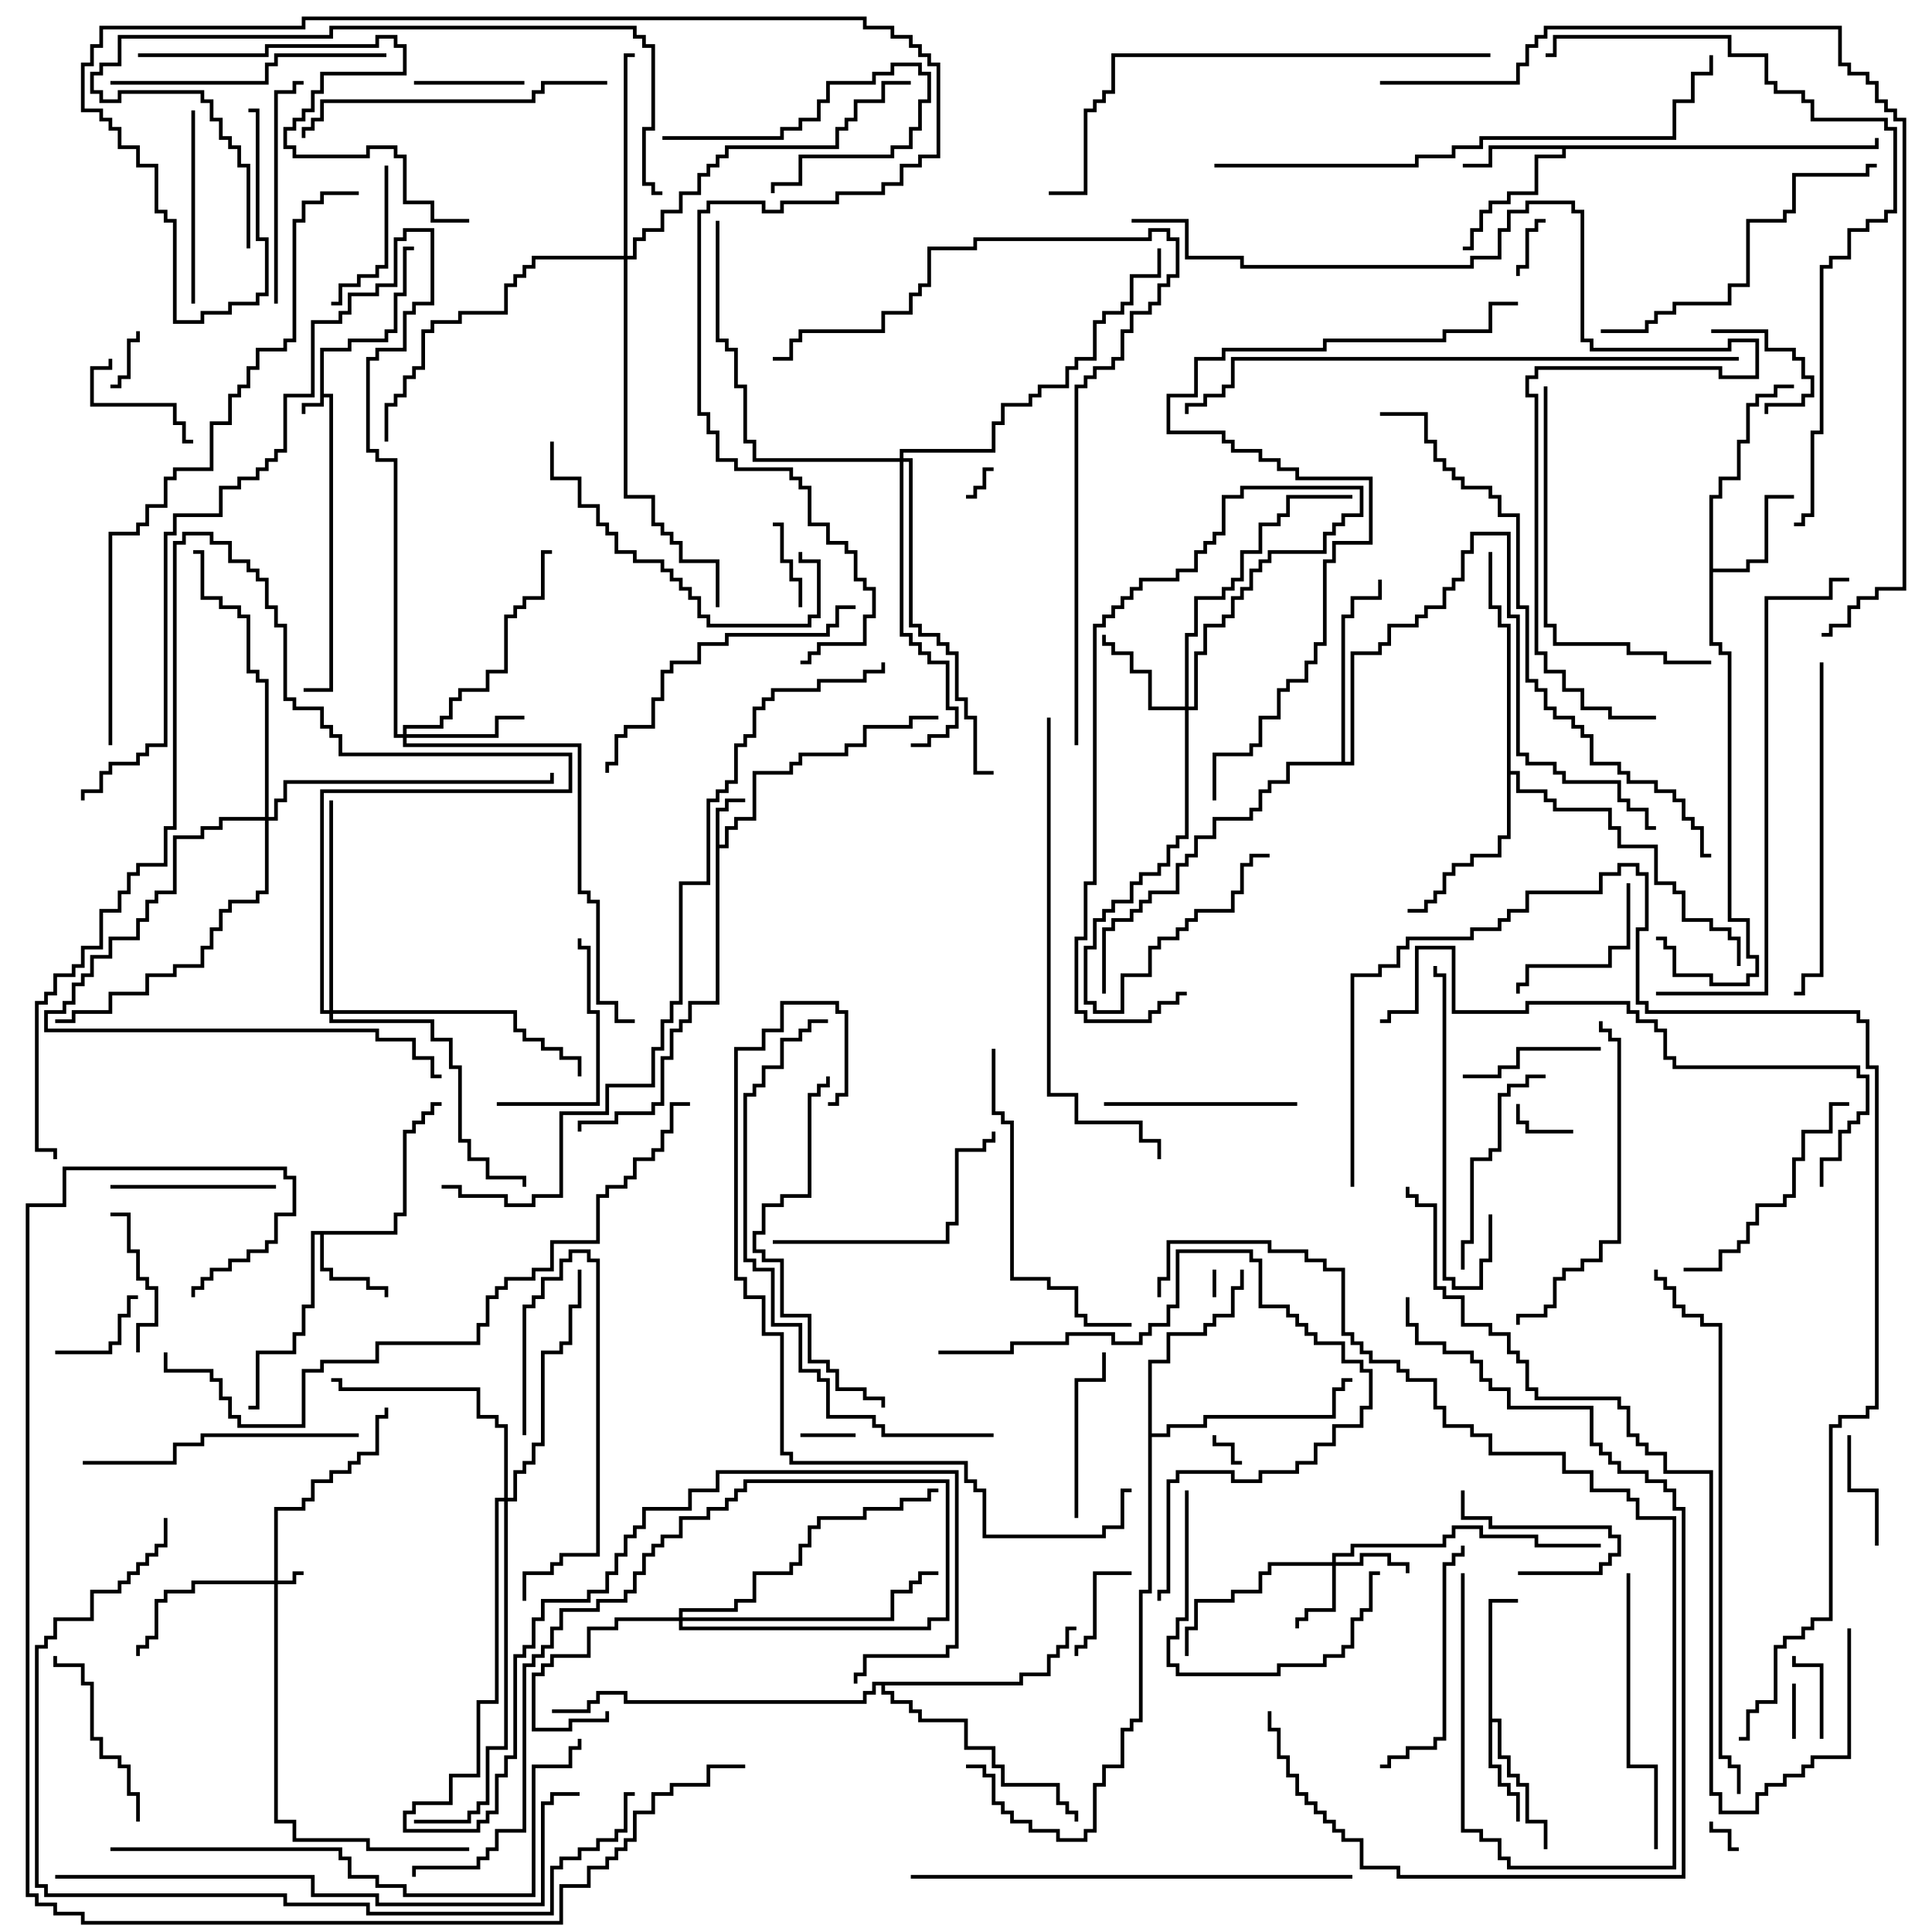 <svg version="1.1" width="105" height="105" xmlns="http://www.w3.org/2000/svg"><path d="M17.4,18.9L18.9,18.9L18.9,18.4L20.9,18.4L20.9,17.9L21.4,17.9L21.4,15.9L21.9,15.9L21.9,13.4L22.5,13.4L22.5,13.6L22.1,13.6L22.1,16.1L21.6,16.1L21.6,18.1L21.1,18.1L21.1,18.6L19.1,18.6L19.1,19.1L17.6,19.1L17.6,21.4L18.1,21.4L18.1,37.6L16.5,37.6L16.5,37.4L17.9,37.4L17.9,21.6L17.6,21.6L17.6,22.1L16.6,22.1L16.6,22.5L16.4,22.5L16.4,21.9L17.4,21.9z" stroke="none"/><path d="M38.9,43.9L39.4,43.9L39.4,43.4L40.5,43.4L40.5,43.6L39.6,43.6L39.6,44.1L39.1,44.1L39.1,45.9L39.4,45.9L39.4,44.9L39.9,44.9L39.9,44.4L40.9,44.4L40.9,41.9L42.9,41.9L42.9,41.4L43.4,41.4L43.4,40.9L45.9,40.9L45.9,40.4L46.9,40.4L46.9,39.4L49.4,39.4L49.4,38.9L51,38.9L51,39.1L49.6,39.1L49.6,39.6L47.1,39.6L47.1,40.6L46.1,40.6L46.1,41.1L43.6,41.1L43.6,41.6L43.1,41.6L43.1,42.1L41.1,42.1L41.1,44.6L40.1,44.6L40.1,45.1L39.6,45.1L39.6,46.1L39.1,46.1L39.1,54.6L37.6,54.6L37.6,55.6L37.1,55.6L37.1,56.1L36.6,56.1L36.6,57.6L36.1,57.6L36.1,60.1L35.6,60.1L35.6,60.6L33.6,60.6L33.6,61.1L31.6,61.1L31.6,61.5L31.4,61.5L31.4,60.9L33.4,60.9L33.4,60.4L35.4,60.4L35.4,59.9L35.9,59.9L35.9,57.4L36.4,57.4L36.4,55.9L36.9,55.9L36.9,55.4L37.4,55.4L37.4,54.4L38.9,54.4z" stroke="none"/><path d="M21.4,66.9L21.4,65.9L21.9,65.9L21.9,61.4L22.4,61.4L22.4,60.9L22.9,60.9L22.9,60.4L23.4,60.4L23.4,59.9L24,59.9L24,60.1L23.6,60.1L23.6,60.6L23.1,60.6L23.1,61.1L22.6,61.1L22.6,61.6L22.1,61.6L22.1,66.1L21.6,66.1L21.6,67.1L17.6,67.1L17.6,68.9L18.1,68.9L18.1,69.4L20.1,69.4L20.1,69.9L21.1,69.9L21.1,70.5L20.9,70.5L20.9,70.1L19.9,70.1L19.9,69.6L17.9,69.6L17.9,69.1L17.4,69.1L17.4,67.1L17.1,67.1L17.1,71.1L16.6,71.1L16.6,72.6L16.1,72.6L16.1,73.6L14.1,73.6L14.1,76.6L13.5,76.6L13.5,76.4L13.9,76.4L13.9,73.4L15.9,73.4L15.9,72.4L16.4,72.4L16.4,70.9L16.9,70.9L16.9,66.9z" stroke="none"/><path d="M101.9,7.9L101.9,7.5L102.1,7.5L102.1,8.1L85.1,8.1L85.1,8.6L83.6,8.6L83.6,10.6L82.1,10.6L82.1,11.1L81.1,11.1L81.1,11.6L80.6,11.6L80.6,12.6L80.1,12.6L80.1,13.6L79.5,13.6L79.5,13.4L79.9,13.4L79.9,12.4L80.4,12.4L80.4,11.4L80.9,11.4L80.9,10.9L81.9,10.9L81.9,10.4L83.4,10.4L83.4,8.4L84.9,8.4L84.9,8.1L81.1,8.1L81.1,9.1L79.5,9.1L79.5,8.9L80.9,8.9L80.9,7.9z" stroke="none"/><path d="M80.9,86.9L82.5,86.9L82.5,87.1L81.1,87.1L81.1,93.4L81.6,93.4L81.6,95.4L82.1,95.4L82.1,96.4L82.6,96.4L82.6,96.9L83.1,96.9L83.1,98.9L84.1,98.9L84.1,100.5L83.9,100.5L83.9,99.1L82.9,99.1L82.9,97.1L82.4,97.1L82.4,96.6L81.9,96.6L81.9,95.6L81.4,95.6L81.4,93.6L81.1,93.6L81.1,95.9L81.6,95.9L81.6,96.9L82.1,96.9L82.1,97.4L82.6,97.4L82.6,99L82.4,99L82.4,97.6L81.9,97.6L81.9,97.1L81.4,97.1L81.4,96.1L80.9,96.1z" stroke="none"/><path d="M92.9,26.9L93.4,26.9L93.4,25.9L94.4,25.9L94.4,23.9L94.9,23.9L94.9,21.9L95.4,21.9L95.4,21.4L96.4,21.4L96.4,20.9L97.5,20.9L97.5,21.1L96.6,21.1L96.6,21.6L95.6,21.6L95.6,22.1L95.1,22.1L95.1,24.1L94.6,24.1L94.6,26.1L93.6,26.1L93.6,27.1L93.1,27.1L93.1,30.9L94.9,30.9L94.9,30.4L95.9,30.4L95.9,26.9L97.5,26.9L97.5,27.1L96.1,27.1L96.1,30.6L95.1,30.6L95.1,31.1L93.1,31.1L93.1,34.9L93.6,34.9L93.6,35.4L94.1,35.4L94.1,49.9L95.1,49.9L95.1,51.9L95.6,51.9L95.6,53.1L95.1,53.1L95.1,53.6L92.9,53.6L92.9,53.1L90.9,53.1L90.9,51.6L90.4,51.6L90.4,51.1L90,51.1L90,50.9L90.6,50.9L90.6,51.4L91.1,51.4L91.1,52.9L93.1,52.9L93.1,53.4L94.9,53.4L94.9,52.9L95.4,52.9L95.4,52.1L94.9,52.1L94.9,50.1L93.9,50.1L93.9,35.6L93.4,35.6L93.4,35.1L92.9,35.1z" stroke="none"/><path d="M81.9,34.1L81.4,34.1L81.4,33.1L80.9,33.1L80.9,30L81.1,30L81.1,32.9L81.6,32.9L81.6,33.9L82.1,33.9L82.1,41.9L82.6,41.9L82.6,42.9L84.1,42.9L84.1,43.4L84.6,43.4L84.6,43.9L87.6,43.9L87.6,44.9L88.1,44.9L88.1,45.9L90.1,45.9L90.1,47.9L91.1,47.9L91.1,48.4L91.6,48.4L91.6,49.9L93.1,49.9L93.1,50.4L94.1,50.4L94.1,50.9L94.6,50.9L94.6,52.5L94.4,52.5L94.4,51.1L93.9,51.1L93.9,50.6L92.9,50.6L92.9,50.1L91.4,50.1L91.4,48.6L90.9,48.6L90.9,48.1L89.9,48.1L89.9,46.1L87.9,46.1L87.9,45.1L87.4,45.1L87.4,44.1L84.4,44.1L84.4,43.6L83.9,43.6L83.9,43.1L82.4,43.1L82.4,42.1L82.1,42.1L82.1,45.6L81.6,45.6L81.6,46.6L80.1,46.6L80.1,47.1L79.1,47.1L79.1,47.6L78.6,47.6L78.6,48.6L78.1,48.6L78.1,49.1L77.6,49.1L77.6,49.6L76.5,49.6L76.5,49.4L77.4,49.4L77.4,48.9L77.9,48.9L77.9,48.4L78.4,48.4L78.4,47.4L78.9,47.4L78.9,46.9L79.9,46.9L79.9,46.4L81.4,46.4L81.4,45.4L81.9,45.4z" stroke="none"/><path d="M72.9,41.4L72.9,33.4L73.4,33.4L73.4,32.4L74.9,32.4L74.9,31.5L75.1,31.5L75.1,32.6L73.6,32.6L73.6,33.6L73.1,33.6L73.1,41.4L73.4,41.4L73.4,35.4L74.9,35.4L74.9,34.9L75.4,34.9L75.4,33.9L76.9,33.9L76.9,33.4L77.4,33.4L77.4,32.9L78.4,32.9L78.4,31.9L78.9,31.9L78.9,31.4L79.4,31.4L79.4,29.9L79.9,29.9L79.9,28.9L82.1,28.9L82.1,33.4L82.6,33.4L82.6,40.9L83.1,40.9L83.1,41.4L84.6,41.4L84.6,41.9L85.1,41.9L85.1,42.4L88.1,42.4L88.1,43.4L88.6,43.4L88.6,43.9L89.6,43.9L89.6,44.9L90,44.9L90,45.1L89.4,45.1L89.4,44.1L88.4,44.1L88.4,43.6L87.9,43.6L87.9,42.6L84.9,42.6L84.9,42.1L84.4,42.1L84.4,41.6L82.9,41.6L82.9,41.1L82.4,41.1L82.4,33.6L81.9,33.6L81.9,29.1L80.1,29.1L80.1,30.1L79.6,30.1L79.6,31.6L79.1,31.6L79.1,32.1L78.6,32.1L78.6,33.1L77.6,33.1L77.6,33.6L77.1,33.6L77.1,34.1L75.6,34.1L75.6,35.1L75.1,35.1L75.1,35.6L73.6,35.6L73.6,41.6L70.1,41.6L70.1,42.6L69.1,42.6L69.1,43.1L68.6,43.1L68.6,44.1L68.1,44.1L68.1,44.6L66.1,44.6L66.1,45.6L65.1,45.6L65.1,46.6L64.6,46.6L64.6,47.1L64.1,47.1L64.1,48.6L62.6,48.6L62.6,49.1L62.1,49.1L62.1,49.6L61.6,49.6L61.6,50.1L60.6,50.1L60.6,50.6L60.1,50.6L60.1,54L59.9,54L59.9,50.4L60.4,50.4L60.4,49.9L61.4,49.9L61.4,49.4L61.9,49.4L61.9,48.9L62.4,48.9L62.4,48.4L63.9,48.4L63.9,46.9L64.4,46.9L64.4,46.4L64.9,46.4L64.9,45.4L65.9,45.4L65.9,44.4L67.9,44.4L67.9,43.9L68.4,43.9L68.4,42.9L68.9,42.9L68.9,42.4L69.9,42.4L69.9,41.4z" stroke="none"/><path d="M62.4,73.9L63.4,73.9L63.4,72.4L65.4,72.4L65.4,71.9L65.9,71.9L65.9,71.4L66.9,71.4L66.9,69.9L67.4,69.9L67.4,69L67.6,69L67.6,70.1L67.1,70.1L67.1,71.6L66.1,71.6L66.1,72.1L65.6,72.1L65.6,72.6L63.6,72.6L63.6,74.1L62.6,74.1L62.6,77.9L63.4,77.9L63.4,77.4L65.4,77.4L65.4,76.9L72.4,76.9L72.4,75.4L72.9,75.4L72.9,74.9L73.5,74.9L73.5,75.1L73.1,75.1L73.1,75.6L72.6,75.6L72.6,77.1L65.6,77.1L65.6,77.6L63.6,77.6L63.6,78.1L62.6,78.1L62.6,86.6L62.1,86.6L62.1,93.6L61.6,93.6L61.6,94.1L61.1,94.1L61.1,96.1L60.1,96.1L60.1,97.1L59.6,97.1L59.6,99.6L59.1,99.6L59.1,100.1L57.4,100.1L57.4,99.6L55.9,99.6L55.9,99.1L54.9,99.1L54.9,98.6L54.4,98.6L54.4,98.1L53.9,98.1L53.9,96.6L53.4,96.6L53.4,96.1L52.5,96.1L52.5,95.9L53.6,95.9L53.6,96.4L54.1,96.4L54.1,97.9L54.6,97.9L54.6,98.4L55.1,98.4L55.1,98.9L56.1,98.9L56.1,99.4L57.6,99.4L57.6,99.9L58.9,99.9L58.9,99.4L59.4,99.4L59.4,96.9L59.9,96.9L59.9,95.9L60.9,95.9L60.9,93.9L61.4,93.9L61.4,93.4L61.9,93.4L61.9,86.4L62.4,86.4z" stroke="none"/><path d="M55.4,91.4L55.4,90.9L56.9,90.9L56.9,89.9L57.4,89.9L57.4,89.4L57.9,89.4L57.9,88.4L58.5,88.4L58.5,88.6L58.1,88.6L58.1,89.6L57.6,89.6L57.6,90.1L57.1,90.1L57.1,91.1L55.6,91.1L55.6,91.6L48.1,91.6L48.1,91.9L48.6,91.9L48.6,92.4L49.6,92.4L49.6,92.9L50.1,92.9L50.1,93.4L52.6,93.4L52.6,94.9L54.1,94.9L54.1,95.9L54.6,95.9L54.6,96.9L57.6,96.9L57.6,97.9L58.1,97.9L58.1,98.4L58.6,98.4L58.6,99L58.4,99L58.4,98.6L57.9,98.6L57.9,98.1L57.4,98.1L57.4,97.1L54.4,97.1L54.4,96.1L53.9,96.1L53.9,95.1L52.4,95.1L52.4,93.6L49.9,93.6L49.9,93.1L49.4,93.1L49.4,92.6L48.4,92.6L48.4,92.1L47.9,92.1L47.9,91.6L47.6,91.6L47.6,92.1L47.1,92.1L47.1,92.6L33.9,92.6L33.9,92.1L32.6,92.1L32.6,92.6L32.1,92.6L32.1,93.1L30,93.1L30,92.9L31.9,92.9L31.9,92.4L32.4,92.4L32.4,91.9L34.1,91.9L34.1,92.4L46.9,92.4L46.9,91.9L47.4,91.9L47.4,91.4z" stroke="none"/><path d="M14.9,85.9L14.9,81.9L16.4,81.9L16.4,81.4L16.9,81.4L16.9,80.4L17.9,80.4L17.9,79.9L18.9,79.9L18.9,79.4L19.4,79.4L19.4,78.9L20.4,78.9L20.4,76.9L20.9,76.9L20.9,76.5L21.1,76.5L21.1,77.1L20.6,77.1L20.6,79.1L19.6,79.1L19.6,79.6L19.1,79.6L19.1,80.1L18.1,80.1L18.1,80.6L17.1,80.6L17.1,81.6L16.6,81.6L16.6,82.1L15.1,82.1L15.1,85.9L15.9,85.9L15.9,85.4L16.5,85.4L16.5,85.6L16.1,85.6L16.1,86.1L15.1,86.1L15.1,98.9L16.1,98.9L16.1,99.9L20.1,99.9L20.1,100.4L25.5,100.4L25.5,100.6L19.9,100.6L19.9,100.1L15.9,100.1L15.9,99.1L14.9,99.1L14.9,86.1L10.6,86.1L10.6,86.6L9.1,86.6L9.1,87.1L8.6,87.1L8.6,89.1L8.1,89.1L8.1,89.6L7.6,89.6L7.6,90L7.4,90L7.4,89.4L7.9,89.4L7.9,88.9L8.4,88.9L8.4,86.9L8.9,86.9L8.9,86.4L10.4,86.4L10.4,85.9z" stroke="none"/><path d="M72.4,84.9L72.4,84.4L73.4,84.4L73.4,83.9L78.4,83.9L78.4,83.4L78.9,83.4L78.9,82.9L80.6,82.9L80.6,83.4L83.6,83.4L83.6,83.9L87,83.9L87,84.1L83.4,84.1L83.4,83.6L80.4,83.6L80.4,83.1L79.1,83.1L79.1,83.6L78.6,83.6L78.6,84.1L73.6,84.1L73.6,84.6L72.6,84.6L72.6,84.9L73.9,84.9L73.9,84.4L75.6,84.4L75.6,84.9L76.6,84.9L76.6,85.5L76.4,85.5L76.4,85.1L75.4,85.1L75.4,84.6L74.1,84.6L74.1,85.1L72.6,85.1L72.6,87.6L71.1,87.6L71.1,88.1L70.6,88.1L70.6,88.5L70.4,88.5L70.4,87.9L70.9,87.9L70.9,87.4L72.4,87.4L72.4,85.1L69.1,85.1L69.1,85.6L68.6,85.6L68.6,86.6L67.1,86.6L67.1,87.1L65.1,87.1L65.1,88.6L64.6,88.6L64.6,90L64.4,90L64.4,88.4L64.9,88.4L64.9,86.9L66.9,86.9L66.9,86.4L68.4,86.4L68.4,85.4L68.9,85.4L68.9,84.9z" stroke="none"/><path d="M64.4,38.4L64.4,34.4L64.9,34.4L64.9,32.4L66.4,32.4L66.4,31.9L66.9,31.9L66.9,31.4L67.4,31.4L67.4,29.9L68.4,29.9L68.4,28.4L69.4,28.4L69.4,27.9L69.9,27.9L69.9,26.9L73.5,26.9L73.5,27.1L70.1,27.1L70.1,28.1L69.6,28.1L69.6,28.6L68.6,28.6L68.6,30.1L67.6,30.1L67.6,31.6L67.1,31.6L67.1,32.1L66.6,32.1L66.6,32.6L65.1,32.6L65.1,34.6L64.6,34.6L64.6,38.4L64.9,38.4L64.9,35.4L65.4,35.4L65.4,33.9L66.4,33.9L66.4,33.4L66.9,33.4L66.9,32.4L67.4,32.4L67.4,31.9L67.9,31.9L67.9,30.9L68.4,30.9L68.4,30.4L68.9,30.4L68.9,29.9L71.9,29.9L71.9,28.9L72.4,28.9L72.4,28.4L72.9,28.4L72.9,27.9L73.9,27.9L73.9,26.6L67.6,26.6L67.6,27.1L66.6,27.1L66.6,29.1L66.1,29.1L66.1,29.6L65.6,29.6L65.6,30.1L65.1,30.1L65.1,31.1L64.1,31.1L64.1,31.6L62.1,31.6L62.1,32.1L61.6,32.1L61.6,32.6L61.1,32.6L61.1,33.1L60.6,33.1L60.6,33.6L60.1,33.6L60.1,34.1L59.6,34.1L59.6,48.1L59.1,48.1L59.1,51.1L58.6,51.1L58.6,54.9L59.1,54.9L59.1,55.4L62.4,55.4L62.4,54.9L62.9,54.9L62.9,54.4L63.9,54.4L63.9,53.9L64.5,53.9L64.5,54.1L64.1,54.1L64.1,54.6L63.1,54.6L63.1,55.1L62.6,55.1L62.6,55.6L58.9,55.6L58.9,55.1L58.4,55.1L58.4,50.9L58.9,50.9L58.9,47.9L59.4,47.9L59.4,33.9L59.9,33.9L59.9,33.4L60.4,33.4L60.4,32.9L60.9,32.9L60.9,32.4L61.4,32.4L61.4,31.9L61.9,31.9L61.9,31.4L63.9,31.4L63.9,30.9L64.9,30.9L64.9,29.9L65.4,29.9L65.4,29.4L65.9,29.4L65.9,28.9L66.4,28.9L66.4,26.9L67.4,26.9L67.4,26.4L74.1,26.4L74.1,28.1L73.1,28.1L73.1,28.6L72.6,28.6L72.6,29.1L72.1,29.1L72.1,30.1L69.1,30.1L69.1,30.6L68.6,30.6L68.6,31.1L68.1,31.1L68.1,32.1L67.6,32.1L67.6,32.6L67.1,32.6L67.1,33.6L66.6,33.6L66.6,34.1L65.6,34.1L65.6,35.6L65.1,35.6L65.1,38.6L64.6,38.6L64.6,45.6L64.1,45.6L64.1,46.1L63.6,46.1L63.6,47.1L63.1,47.1L63.1,47.6L62.1,47.6L62.1,48.1L61.6,48.1L61.6,49.1L60.6,49.1L60.6,49.6L60.1,49.6L60.1,50.1L59.6,50.1L59.6,51.6L59.1,51.6L59.1,54.4L59.6,54.4L59.6,54.9L60.9,54.9L60.9,52.9L62.4,52.9L62.4,51.4L62.9,51.4L62.9,50.9L63.9,50.9L63.9,50.4L64.4,50.4L64.4,49.9L64.9,49.9L64.9,49.4L66.9,49.4L66.9,48.4L67.4,48.4L67.4,46.9L67.9,46.9L67.9,46.4L69,46.4L69,46.6L68.1,46.6L68.1,47.1L67.6,47.1L67.6,48.6L67.1,48.6L67.1,49.6L65.1,49.6L65.1,50.1L64.6,50.1L64.6,50.6L64.1,50.6L64.1,51.1L63.1,51.1L63.1,51.6L62.6,51.6L62.6,53.1L61.1,53.1L61.1,55.1L59.4,55.1L59.4,54.6L58.9,54.6L58.9,51.4L59.4,51.4L59.4,49.9L59.9,49.9L59.9,49.4L60.4,49.4L60.4,48.9L61.4,48.9L61.4,47.9L61.9,47.9L61.9,47.4L62.9,47.4L62.9,46.9L63.4,46.9L63.4,45.9L63.9,45.9L63.9,45.4L64.4,45.4L64.4,38.6L62.4,38.6L62.4,36.6L61.4,36.6L61.4,35.6L60.4,35.6L60.4,35.1L59.9,35.1L59.9,34.5L60.1,34.5L60.1,34.9L60.6,34.9L60.6,35.4L61.6,35.4L61.6,36.4L62.6,36.4L62.6,38.4z" stroke="none"/><path d="M36.9,87.9L36.9,87.4L39.9,87.4L39.9,86.9L40.9,86.9L40.9,85.4L42.9,85.4L42.9,84.9L43.4,84.9L43.4,83.9L43.9,83.9L43.9,82.9L44.4,82.9L44.4,82.4L46.9,82.4L46.9,81.9L48.9,81.9L48.9,81.4L50.4,81.4L50.4,80.9L51,80.9L51,81.1L50.6,81.1L50.6,81.6L49.1,81.6L49.1,82.1L47.1,82.1L47.1,82.6L44.6,82.6L44.6,83.1L44.1,83.1L44.1,84.1L43.6,84.1L43.6,85.1L43.1,85.1L43.1,85.6L41.1,85.6L41.1,87.1L40.1,87.1L40.1,87.6L37.1,87.6L37.1,87.9L48.4,87.9L48.4,86.4L49.4,86.4L49.4,85.9L49.9,85.9L49.9,85.4L51,85.4L51,85.6L50.1,85.6L50.1,86.1L49.6,86.1L49.6,86.6L48.6,86.6L48.6,88.1L37.1,88.1L37.1,88.4L50.4,88.4L50.4,87.9L51.4,87.9L51.4,80.6L40.6,80.6L40.6,81.1L40.1,81.1L40.1,81.6L39.6,81.6L39.6,82.1L38.6,82.1L38.6,82.6L37.1,82.6L37.1,83.6L36.1,83.6L36.1,84.1L35.6,84.1L35.6,84.6L35.1,84.6L35.1,85.6L34.6,85.6L34.6,86.6L34.1,86.6L34.1,87.1L32.6,87.1L32.6,87.6L30.6,87.6L30.6,88.6L30.1,88.6L30.1,89.6L29.6,89.6L29.6,90.1L29.1,90.1L29.1,90.6L28.6,90.6L28.6,99.6L27.1,99.6L27.1,100.6L26.6,100.6L26.6,101.1L26.1,101.1L26.1,101.6L22.6,101.6L22.6,102L22.4,102L22.4,101.4L25.9,101.4L25.9,100.9L26.4,100.9L26.4,100.4L26.9,100.4L26.9,99.4L28.4,99.4L28.4,90.4L28.9,90.4L28.9,89.9L29.4,89.9L29.4,89.4L29.9,89.4L29.9,88.4L30.4,88.4L30.4,87.4L32.4,87.4L32.4,86.9L33.9,86.9L33.9,86.4L34.4,86.4L34.4,85.4L34.9,85.4L34.9,84.4L35.4,84.4L35.4,83.9L35.9,83.9L35.9,83.4L36.9,83.4L36.9,82.4L38.4,82.4L38.4,81.9L39.4,81.9L39.4,81.4L39.9,81.4L39.9,80.9L40.4,80.9L40.4,80.4L51.6,80.4L51.6,88.1L50.6,88.1L50.6,88.6L36.9,88.6L36.9,88.1L33.6,88.1L33.6,88.6L32.1,88.6L32.1,90.1L30.1,90.1L30.1,90.6L29.6,90.6L29.6,91.1L29.1,91.1L29.1,93.9L30.9,93.9L30.9,93.4L32.9,93.4L32.9,93L33.1,93L33.1,93.6L31.1,93.6L31.1,94.1L28.9,94.1L28.9,90.9L29.4,90.9L29.4,90.4L29.9,90.4L29.9,89.9L31.9,89.9L31.9,88.4L33.4,88.4L33.4,87.9z" stroke="none"/><path d="M21.9,39.9L21.9,39.4L23.9,39.4L23.9,38.9L24.4,38.9L24.4,37.9L24.9,37.9L24.9,37.4L26.4,37.4L26.4,36.4L27.4,36.4L27.4,33.4L27.9,33.4L27.9,32.9L28.4,32.9L28.4,32.4L29.4,32.4L29.4,29.9L30,29.9L30,30.1L29.6,30.1L29.6,32.6L28.6,32.6L28.6,33.1L28.1,33.1L28.1,33.6L27.6,33.6L27.6,36.6L26.6,36.6L26.6,37.6L25.1,37.6L25.1,38.1L24.6,38.1L24.6,39.1L24.1,39.1L24.1,39.6L22.1,39.6L22.1,39.9L26.9,39.9L26.9,38.9L28.5,38.9L28.5,39.1L27.1,39.1L27.1,40.1L22.1,40.1L22.1,40.4L31.6,40.4L31.6,48.4L32.1,48.4L32.1,48.9L32.6,48.9L32.6,54.4L33.6,54.4L33.6,55.4L34.5,55.4L34.5,55.6L33.4,55.6L33.4,54.6L32.4,54.6L32.4,49.1L31.9,49.1L31.9,48.6L31.4,48.6L31.4,40.6L21.9,40.6L21.9,40.1L21.4,40.1L21.4,25.1L20.4,25.1L20.4,24.6L19.9,24.6L19.9,19.4L20.4,19.4L20.4,18.9L21.9,18.9L21.9,16.9L22.4,16.9L22.4,16.4L23.4,16.4L23.4,12.6L22.1,12.6L22.1,13.1L21.6,13.1L21.6,15.6L20.6,15.6L20.6,16.1L19.1,16.1L19.1,17.1L18.6,17.1L18.6,17.6L17.1,17.6L17.1,21.6L15.6,21.6L15.6,24.6L15.1,24.6L15.1,25.1L14.6,25.1L14.6,25.6L14.1,25.6L14.1,26.1L13.1,26.1L13.1,26.6L12.1,26.6L12.1,28.1L9.6,28.1L9.6,29.1L9.1,29.1L9.1,40.6L8.1,40.6L8.1,41.1L7.6,41.1L7.6,41.6L6.1,41.6L6.1,42.1L5.6,42.1L5.6,43.1L4.6,43.1L4.6,43.5L4.4,43.5L4.4,42.9L5.4,42.9L5.4,41.9L5.9,41.9L5.9,41.4L7.4,41.4L7.4,40.9L7.9,40.9L7.9,40.4L8.9,40.4L8.9,28.9L9.4,28.9L9.4,27.9L11.9,27.9L11.9,26.4L12.9,26.4L12.9,25.9L13.9,25.9L13.9,25.4L14.4,25.4L14.4,24.9L14.9,24.9L14.9,24.4L15.4,24.4L15.4,21.4L16.9,21.4L16.9,17.4L18.4,17.4L18.4,16.9L18.9,16.9L18.9,15.9L20.4,15.9L20.4,15.4L21.4,15.4L21.4,12.9L21.9,12.9L21.9,12.4L23.6,12.4L23.6,16.6L22.6,16.6L22.6,17.1L22.1,17.1L22.1,19.1L20.6,19.1L20.6,19.6L20.1,19.6L20.1,24.4L20.6,24.4L20.6,24.9L21.6,24.9L21.6,39.9z" stroke="none"/><path d="M33.9,13.9L33.9,2.9L34.5,2.9L34.5,3.1L34.1,3.1L34.1,13.9L34.4,13.9L34.4,12.9L34.9,12.9L34.9,12.4L35.9,12.4L35.9,11.4L36.9,11.4L36.9,10.4L37.9,10.4L37.9,9.4L38.4,9.4L38.4,8.9L38.9,8.9L38.9,8.4L39.4,8.4L39.4,7.9L45.4,7.9L45.4,6.9L45.9,6.9L45.9,6.4L46.4,6.4L46.4,5.4L47.9,5.4L47.9,4.4L49.5,4.4L49.5,4.6L48.1,4.6L48.1,5.6L46.6,5.6L46.6,6.6L46.1,6.6L46.1,7.1L45.6,7.1L45.6,8.1L39.6,8.1L39.6,8.6L39.1,8.6L39.1,9.1L38.6,9.1L38.6,9.6L38.1,9.6L38.1,10.6L37.1,10.6L37.1,11.6L36.1,11.6L36.1,12.6L35.1,12.6L35.1,13.1L34.6,13.1L34.6,14.1L34.1,14.1L34.1,26.9L35.6,26.9L35.6,28.4L36.1,28.4L36.1,28.9L36.6,28.9L36.6,29.4L37.1,29.4L37.1,30.4L39.1,30.4L39.1,33L38.9,33L38.9,30.6L36.9,30.6L36.9,29.6L36.4,29.6L36.4,29.1L35.9,29.1L35.9,28.6L35.4,28.6L35.4,27.1L33.9,27.1L33.9,14.1L29.1,14.1L29.1,14.6L28.6,14.6L28.6,15.1L28.1,15.1L28.1,15.6L27.6,15.6L27.6,17.1L25.1,17.1L25.1,17.6L23.6,17.6L23.6,18.1L23.1,18.1L23.1,20.1L22.6,20.1L22.6,20.6L22.1,20.6L22.1,21.6L21.6,21.6L21.6,22.1L21.1,22.1L21.1,24L20.9,24L20.9,21.9L21.4,21.9L21.4,21.4L21.9,21.4L21.9,20.4L22.4,20.4L22.4,19.9L22.9,19.9L22.9,17.9L23.4,17.9L23.4,17.4L24.9,17.4L24.9,16.9L27.4,16.9L27.4,15.4L27.9,15.4L27.9,14.9L28.4,14.9L28.4,14.4L28.9,14.4L28.9,13.9z" stroke="none"/><path d="M17.9,54.9L17.9,43.5L18.1,43.5L18.1,54.9L28.1,54.9L28.1,55.9L28.6,55.9L28.6,56.4L29.6,56.4L29.6,56.9L30.6,56.9L30.6,57.4L31.6,57.4L31.6,58.5L31.4,58.5L31.4,57.6L30.4,57.6L30.4,57.1L29.4,57.1L29.4,56.6L28.4,56.6L28.4,56.1L27.9,56.1L27.9,55.1L18.1,55.1L18.1,55.4L23.6,55.4L23.6,56.4L24.6,56.4L24.6,57.9L25.1,57.9L25.1,61.9L25.6,61.9L25.6,62.9L26.6,62.9L26.6,63.9L28.6,63.9L28.6,64.5L28.4,64.5L28.4,64.1L26.4,64.1L26.4,63.1L25.4,63.1L25.4,62.1L24.9,62.1L24.9,58.1L24.4,58.1L24.4,56.6L23.4,56.6L23.4,55.6L17.9,55.6L17.9,55.1L17.4,55.1L17.4,42.9L30.9,42.9L30.9,41.1L18.4,41.1L18.4,40.1L17.9,40.1L17.9,39.6L17.4,39.6L17.4,38.6L15.9,38.6L15.9,38.1L15.4,38.1L15.4,34.1L14.9,34.1L14.9,33.1L14.4,33.1L14.4,31.6L13.9,31.6L13.9,31.1L13.4,31.1L13.4,30.6L12.4,30.6L12.4,29.6L11.4,29.6L11.4,29.1L10.1,29.1L10.1,29.6L9.6,29.6L9.6,45.1L9.1,45.1L9.1,47.1L7.6,47.1L7.6,47.6L7.1,47.6L7.1,48.6L6.6,48.6L6.6,49.6L5.6,49.6L5.6,51.6L4.6,51.6L4.6,52.6L4.1,52.6L4.1,53.1L3.1,53.1L3.1,54.1L2.6,54.1L2.6,54.6L2.1,54.6L2.1,62.4L3.1,62.4L3.1,63L2.9,63L2.9,62.6L1.9,62.6L1.9,54.4L2.4,54.4L2.4,53.9L2.9,53.9L2.9,52.9L3.9,52.9L3.9,52.4L4.4,52.4L4.4,51.4L5.4,51.4L5.4,49.4L6.4,49.4L6.4,48.4L6.9,48.4L6.9,47.4L7.4,47.4L7.4,46.9L8.9,46.9L8.9,44.9L9.4,44.9L9.4,29.4L9.9,29.4L9.9,28.9L11.6,28.9L11.6,29.4L12.6,29.4L12.6,30.4L13.6,30.4L13.6,30.9L14.1,30.9L14.1,31.4L14.6,31.4L14.6,32.9L15.1,32.9L15.1,33.9L15.6,33.9L15.6,37.9L16.1,37.9L16.1,38.4L17.6,38.4L17.6,39.4L18.1,39.4L18.1,39.9L18.6,39.9L18.6,40.9L31.1,40.9L31.1,43.1L17.6,43.1L17.6,54.9z" stroke="none"/><path d="M27.4,81.4L27.4,77.6L26.9,77.6L26.9,77.1L25.9,77.1L25.9,75.6L18.4,75.6L18.4,75.1L18,75.1L18,74.9L18.6,74.9L18.6,75.4L26.1,75.4L26.1,76.9L27.1,76.9L27.1,77.4L27.6,77.4L27.6,81.4L27.9,81.4L27.9,79.9L28.4,79.9L28.4,79.4L28.9,79.4L28.9,78.4L29.4,78.4L29.4,73.4L30.4,73.4L30.4,72.9L30.9,72.9L30.9,70.9L31.4,70.9L31.4,69L31.6,69L31.6,71.1L31.1,71.1L31.1,73.1L30.6,73.1L30.6,73.6L29.6,73.6L29.6,78.6L29.1,78.6L29.1,79.6L28.6,79.6L28.6,80.1L28.1,80.1L28.1,81.6L27.6,81.6L27.6,95.1L26.6,95.1L26.6,98.1L26.1,98.1L26.1,98.6L25.6,98.6L25.6,99.1L22.5,99.1L22.5,98.9L25.4,98.9L25.4,98.4L25.9,98.4L25.9,97.9L26.4,97.9L26.4,94.9L27.4,94.9L27.4,81.6L27.1,81.6L27.1,92.6L26.1,92.6L26.1,96.6L24.6,96.6L24.6,98.1L22.6,98.1L22.6,98.6L22.1,98.6L22.1,99.4L25.9,99.4L25.9,98.9L26.4,98.9L26.4,98.4L26.9,98.4L26.9,96.4L27.4,96.4L27.4,95.4L27.9,95.4L27.9,89.9L28.4,89.9L28.4,89.4L28.9,89.4L28.9,87.9L29.4,87.9L29.4,86.9L31.9,86.9L31.9,86.4L32.9,86.4L32.9,85.4L33.4,85.4L33.4,84.4L33.9,84.4L33.9,83.4L34.4,83.4L34.4,82.9L34.9,82.9L34.9,81.9L37.4,81.9L37.4,80.9L38.9,80.9L38.9,79.9L52.1,79.9L52.1,89.6L51.6,89.6L51.6,90.1L47.1,90.1L47.1,91.1L46.6,91.1L46.6,91.5L46.4,91.5L46.4,90.9L46.9,90.9L46.9,89.9L51.4,89.9L51.4,89.4L51.9,89.4L51.9,80.1L39.1,80.1L39.1,81.1L37.6,81.1L37.6,82.1L35.1,82.1L35.1,83.1L34.6,83.1L34.6,83.6L34.1,83.6L34.1,84.6L33.6,84.6L33.6,85.6L33.1,85.6L33.1,86.6L32.1,86.6L32.1,87.1L29.6,87.1L29.6,88.1L29.1,88.1L29.1,89.6L28.6,89.6L28.6,90.1L28.1,90.1L28.1,95.6L27.6,95.6L27.6,96.6L27.1,96.6L27.1,98.6L26.6,98.6L26.6,99.1L26.1,99.1L26.1,99.6L21.9,99.6L21.9,98.4L22.4,98.4L22.4,97.9L24.4,97.9L24.4,96.4L25.9,96.4L25.9,92.4L26.9,92.4L26.9,81.4z" stroke="none"/><path d="M14.4,44.4L14.4,37.1L13.9,37.1L13.9,36.6L13.4,36.6L13.4,33.6L12.9,33.6L12.9,33.1L11.9,33.1L11.9,32.6L10.9,32.6L10.9,30.1L10.5,30.1L10.5,29.9L11.1,29.9L11.1,32.4L12.1,32.4L12.1,32.9L13.1,32.9L13.1,33.4L13.6,33.4L13.6,36.4L14.1,36.4L14.1,36.9L14.6,36.9L14.6,44.4L14.9,44.4L14.9,43.4L15.4,43.4L15.4,42.4L29.9,42.4L29.9,42L30.1,42L30.1,42.6L15.6,42.6L15.6,43.6L15.1,43.6L15.1,44.6L14.6,44.6L14.6,48.6L14.1,48.6L14.1,49.1L12.6,49.1L12.6,49.6L12.1,49.6L12.1,50.6L11.6,50.6L11.6,51.6L11.1,51.6L11.1,52.6L9.6,52.6L9.6,53.1L8.1,53.1L8.1,54.1L6.1,54.1L6.1,55.1L4.1,55.1L4.1,55.6L3,55.6L3,55.4L3.9,55.4L3.9,54.9L5.9,54.9L5.9,53.9L7.9,53.9L7.9,52.9L9.4,52.9L9.4,52.4L10.9,52.4L10.9,51.4L11.4,51.4L11.4,50.4L11.9,50.4L11.9,49.4L12.4,49.4L12.4,48.9L13.9,48.9L13.9,48.4L14.4,48.4L14.4,44.6L12.1,44.6L12.1,45.1L11.1,45.1L11.1,45.6L9.6,45.6L9.6,48.6L8.6,48.6L8.6,49.1L8.1,49.1L8.1,50.1L7.6,50.1L7.6,51.1L6.1,51.1L6.1,52.1L5.1,52.1L5.1,53.1L4.6,53.1L4.6,53.6L4.1,53.6L4.1,54.6L3.6,54.6L3.6,55.1L2.6,55.1L2.6,55.9L20.6,55.9L20.6,56.4L22.6,56.4L22.6,57.4L23.6,57.4L23.6,58.4L24,58.4L24,58.6L23.4,58.6L23.4,57.6L22.4,57.6L22.4,56.6L20.4,56.6L20.4,56.1L2.4,56.1L2.4,54.9L3.4,54.9L3.4,54.4L3.9,54.4L3.9,53.4L4.4,53.4L4.4,52.9L4.9,52.9L4.9,51.9L5.9,51.9L5.9,50.9L7.4,50.9L7.4,49.9L7.9,49.9L7.9,48.9L8.4,48.9L8.4,48.4L9.4,48.4L9.4,45.4L10.9,45.4L10.9,44.9L11.9,44.9L11.9,44.4z" stroke="none"/><path d="M48.9,24.9L48.9,24.4L53.9,24.4L53.9,22.9L54.4,22.9L54.4,21.9L55.9,21.9L55.9,21.4L56.4,21.4L56.4,20.9L57.9,20.9L57.9,19.9L58.4,19.9L58.4,19.4L59.4,19.4L59.4,17.4L59.9,17.4L59.9,16.9L60.9,16.9L60.9,16.4L61.4,16.4L61.4,14.9L62.9,14.9L62.9,13.5L63.1,13.5L63.1,15.1L61.6,15.1L61.6,16.6L61.1,16.6L61.1,17.1L60.1,17.1L60.1,17.6L59.6,17.6L59.6,19.6L58.6,19.6L58.6,20.1L58.1,20.1L58.1,21.1L56.6,21.1L56.6,21.6L56.1,21.6L56.1,22.1L54.6,22.1L54.6,23.1L54.1,23.1L54.1,24.6L49.1,24.6L49.1,24.9L49.6,24.9L49.6,33.9L50.1,33.9L50.1,34.4L51.1,34.4L51.1,34.9L51.6,34.9L51.6,35.4L52.1,35.4L52.1,37.9L52.6,37.9L52.6,38.9L53.1,38.9L53.1,41.9L54,41.9L54,42.1L52.9,42.1L52.9,39.1L52.4,39.1L52.4,38.1L51.9,38.1L51.9,35.6L51.4,35.6L51.4,35.1L50.9,35.1L50.9,34.6L49.9,34.6L49.9,34.1L49.4,34.1L49.4,25.1L49.1,25.1L49.1,34.4L49.6,34.4L49.6,34.9L50.1,34.9L50.1,35.4L50.6,35.4L50.6,35.9L51.6,35.9L51.6,38.4L52.1,38.4L52.1,39.6L51.6,39.6L51.6,40.1L50.6,40.1L50.6,40.6L49.5,40.6L49.5,40.4L50.4,40.4L50.4,39.9L51.4,39.9L51.4,39.4L51.9,39.4L51.9,38.6L51.4,38.6L51.4,36.1L50.4,36.1L50.4,35.6L49.9,35.6L49.9,35.1L49.4,35.1L49.4,34.6L48.9,34.6L48.9,25.1L40.9,25.1L40.9,24.1L40.4,24.1L40.4,21.1L39.9,21.1L39.9,19.1L39.4,19.1L39.4,18.6L38.9,18.6L38.9,12L39.1,12L39.1,18.4L39.6,18.4L39.6,18.9L40.1,18.9L40.1,20.9L40.6,20.9L40.6,23.9L41.1,23.9L41.1,24.9z" stroke="none"/><path d="M66.1,70.5L65.9,70.5L65.9,69L66.1,69z" stroke="none"/><path d="M67.5,79.4L67.5,79.6L66.9,79.6L66.9,78.6L65.9,78.6L65.9,78L66.1,78L66.1,78.4L67.1,78.4L67.1,79.4z" stroke="none"/><path d="M54,25.4L54,25.6L53.6,25.6L53.6,26.6L53.1,26.6L53.1,27.1L52.5,27.1L52.5,26.9L52.9,26.9L52.9,26.4L53.4,26.4L53.4,25.4z" stroke="none"/><path d="M94.5,100.4L94.5,100.6L93.9,100.6L93.9,99.6L92.9,99.6L92.9,99L93.1,99L93.1,99.4L94.1,99.4L94.1,100.4z" stroke="none"/><path d="M97.6,94.5L97.4,94.5L97.4,91.5L97.6,91.5z" stroke="none"/><path d="M43.5,78.1L43.5,77.9L46.5,77.9L46.5,78.1z" stroke="none"/><path d="M85.5,61.4L85.5,61.6L82.9,61.6L82.9,61.1L82.4,61.1L82.4,60L82.6,60L82.6,60.9L83.1,60.9L83.1,61.4z" stroke="none"/><path d="M6,21.1L6,20.9L6.4,20.9L6.4,20.4L6.9,20.4L6.9,18.4L7.4,18.4L7.4,18L7.6,18L7.6,18.6L7.1,18.6L7.1,20.6L6.6,20.6L6.6,21.1z" stroke="none"/><path d="M84,11.9L84,12.1L83.6,12.1L83.6,12.6L83.1,12.6L83.1,14.6L82.6,14.6L82.6,15L82.4,15L82.4,14.4L82.9,14.4L82.9,12.4L83.4,12.4L83.4,11.9z" stroke="none"/><path d="M43.6,33L43.4,33L43.4,31.6L42.9,31.6L42.9,30.6L42.4,30.6L42.4,28.6L42,28.6L42,28.4L42.6,28.4L42.6,30.4L43.1,30.4L43.1,31.4L43.6,31.4z" stroke="none"/><path d="M99.1,94.5L98.9,94.5L98.9,90.6L97.4,90.6L97.4,90L97.6,90L97.6,90.4L99.1,90.4z" stroke="none"/><path d="M82.5,85.6L82.5,85.4L86.9,85.4L86.9,84.9L87.4,84.9L87.4,84.4L87.9,84.4L87.9,83.6L87.4,83.6L87.4,83.1L80.9,83.1L80.9,82.6L79.4,82.6L79.4,81L79.6,81L79.6,82.4L81.1,82.4L81.1,82.9L87.6,82.9L87.6,83.4L88.1,83.4L88.1,84.6L87.6,84.6L87.6,85.1L87.1,85.1L87.1,85.6z" stroke="none"/><path d="M93,18.1L93,17.9L96.1,17.9L96.1,18.9L97.6,18.9L97.6,19.4L98.1,19.4L98.1,20.4L98.6,20.4L98.6,21.6L98.1,21.6L98.1,22.1L96.1,22.1L96.1,22.5L95.9,22.5L95.9,21.9L97.9,21.9L97.9,21.4L98.4,21.4L98.4,20.6L97.9,20.6L97.9,19.6L97.4,19.6L97.4,19.1L95.9,19.1L95.9,18.1z" stroke="none"/><path d="M3,73.6L3,73.4L5.9,73.4L5.9,72.9L6.4,72.9L6.4,71.4L6.9,71.4L6.9,70.4L7.5,70.4L7.5,70.6L7.1,70.6L7.1,71.6L6.6,71.6L6.6,73.1L6.1,73.1L6.1,73.6z" stroke="none"/><path d="M58.6,90L58.4,90L58.4,89.4L58.9,89.4L58.9,88.9L59.4,88.9L59.4,85.4L61.5,85.4L61.5,85.6L59.6,85.6L59.6,89.1L59.1,89.1L59.1,89.6L58.6,89.6z" stroke="none"/><path d="M28.5,4.4L28.5,4.6L22.5,4.6L22.5,4.4z" stroke="none"/><path d="M102.1,84L101.9,84L101.9,81.1L100.4,81.1L100.4,78L100.6,78L100.6,80.9L102.1,80.9z" stroke="none"/><path d="M5.9,19.5L6.1,19.5L6.1,20.1L5.1,20.1L5.1,21.9L9.6,21.9L9.6,22.9L10.1,22.9L10.1,23.9L10.5,23.9L10.5,24.1L9.9,24.1L9.9,23.1L9.4,23.1L9.4,22.1L4.9,22.1L4.9,19.9L5.9,19.9z" stroke="none"/><path d="M36,7.6L36,7.4L42.4,7.4L42.4,6.9L43.4,6.9L43.4,6.4L44.4,6.4L44.4,5.4L44.9,5.4L44.9,4.4L47.4,4.4L47.4,3.9L48.4,3.9L48.4,3.4L50.1,3.4L50.1,3.9L50.6,3.9L50.6,5.6L50.1,5.6L50.1,7.1L49.6,7.1L49.6,8.1L48.6,8.1L48.6,8.6L43.6,8.6L43.6,10.1L42.1,10.1L42.1,10.5L41.9,10.5L41.9,9.9L43.4,9.9L43.4,8.4L48.4,8.4L48.4,7.9L49.4,7.9L49.4,6.9L49.9,6.9L49.9,5.4L50.4,5.4L50.4,4.1L49.9,4.1L49.9,3.6L48.6,3.6L48.6,4.1L47.6,4.1L47.6,4.6L45.1,4.6L45.1,5.6L44.6,5.6L44.6,6.6L43.6,6.6L43.6,7.1L42.6,7.1L42.6,7.6z" stroke="none"/><path d="M87,56.9L87,57.1L82.6,57.1L82.6,58.1L81.6,58.1L81.6,58.6L79.5,58.6L79.5,58.4L81.4,58.4L81.4,57.9L82.4,57.9L82.4,56.9z" stroke="none"/><path d="M7.6,73.5L7.4,73.5L7.4,71.9L8.4,71.9L8.4,70.1L7.9,70.1L7.9,69.6L7.4,69.6L7.4,68.1L6.9,68.1L6.9,66.1L6,66.1L6,65.9L7.1,65.9L7.1,67.9L7.6,67.9L7.6,69.4L8.1,69.4L8.1,69.9L8.6,69.9L8.6,72.1L7.6,72.1z" stroke="none"/><path d="M20.9,9L21.1,9L21.1,14.6L20.6,14.6L20.6,15.1L19.6,15.1L19.6,15.6L18.6,15.6L18.6,16.6L18,16.6L18,16.4L18.4,16.4L18.4,15.4L19.4,15.4L19.4,14.9L20.4,14.9L20.4,14.4L20.9,14.4z" stroke="none"/><path d="M88.4,48L88.6,48L88.6,51.6L87.6,51.6L87.6,52.6L83.1,52.6L83.1,53.6L82.6,53.6L82.6,54L82.4,54L82.4,53.4L82.9,53.4L82.9,52.4L87.4,52.4L87.4,51.4L88.4,51.4z" stroke="none"/><path d="M28.6,78L28.4,78L28.4,70.9L28.9,70.9L28.9,70.4L29.4,70.4L29.4,69.4L30.4,69.4L30.4,68.4L30.9,68.4L30.9,67.9L32.1,67.9L32.1,68.4L32.6,68.4L32.6,84.6L30.6,84.6L30.6,85.1L30.1,85.1L30.1,85.6L28.6,85.6L28.6,87L28.4,87L28.4,85.4L29.9,85.4L29.9,84.9L30.4,84.9L30.4,84.4L32.4,84.4L32.4,68.6L31.9,68.6L31.9,68.1L31.1,68.1L31.1,68.6L30.6,68.6L30.6,69.6L29.6,69.6L29.6,70.6L29.1,70.6L29.1,71.1L28.6,71.1z" stroke="none"/><path d="M15,64.4L15,64.6L6,64.6L6,64.4z" stroke="none"/><path d="M58.6,82.5L58.4,82.5L58.4,74.9L59.9,74.9L59.9,73.5L60.1,73.5L60.1,75.1L58.6,75.1z" stroke="none"/><path d="M27,60.1L27,59.9L32.4,59.9L32.4,55.1L31.9,55.1L31.9,51.6L31.4,51.6L31.4,51L31.6,51L31.6,51.4L32.1,51.4L32.1,54.9L32.6,54.9L32.6,60.1z" stroke="none"/><path d="M7.6,99L7.4,99L7.4,97.6L6.9,97.6L6.9,96.1L6.4,96.1L6.4,95.6L5.4,95.6L5.4,94.6L4.9,94.6L4.9,91.6L4.4,91.6L4.4,90.6L2.9,90.6L2.9,90L3.1,90L3.1,90.4L4.6,90.4L4.6,91.4L5.1,91.4L5.1,94.4L5.6,94.4L5.6,95.4L6.6,95.4L6.6,95.9L7.1,95.9L7.1,97.4L7.6,97.4z" stroke="none"/><path d="M60,60.1L60,59.9L70.5,59.9L70.5,60.1z" stroke="none"/><path d="M10.4,6L10.6,6L10.6,16.5L10.4,16.5z" stroke="none"/><path d="M64.4,81L64.6,81L64.6,88.1L64.1,88.1L64.1,89.1L63.6,89.1L63.6,90.4L64.1,90.4L64.1,90.9L69.4,90.9L69.4,90.4L71.9,90.4L71.9,89.9L72.9,89.9L72.9,89.4L73.4,89.4L73.4,87.9L73.9,87.9L73.9,87.4L74.4,87.4L74.4,85.4L75,85.4L75,85.6L74.6,85.6L74.6,87.6L74.1,87.6L74.1,88.1L73.6,88.1L73.6,89.6L73.1,89.6L73.1,90.1L72.1,90.1L72.1,90.6L69.6,90.6L69.6,91.1L63.9,91.1L63.9,90.6L63.4,90.6L63.4,88.9L63.9,88.9L63.9,87.9L64.4,87.9z" stroke="none"/><path d="M84,58.4L84,58.6L83.1,58.6L83.1,59.1L82.1,59.1L82.1,59.6L81.6,59.6L81.6,62.6L81.1,62.6L81.1,63.1L80.1,63.1L80.1,67.6L79.6,67.6L79.6,69L79.4,69L79.4,67.4L79.9,67.4L79.9,62.9L80.9,62.9L80.9,62.4L81.4,62.4L81.4,59.4L81.9,59.4L81.9,58.9L82.9,58.9L82.9,58.4z" stroke="none"/><path d="M15.1,16.5L14.9,16.5L14.9,4.9L15.9,4.9L15.9,4.4L16.5,4.4L16.5,4.6L16.1,4.6L16.1,5.1L15.1,5.1z" stroke="none"/><path d="M91.5,69.1L91.5,68.9L93.4,68.9L93.4,67.9L94.4,67.9L94.4,67.4L94.9,67.4L94.9,66.4L95.4,66.4L95.4,65.4L96.9,65.4L96.9,64.9L97.4,64.9L97.4,62.9L97.9,62.9L97.9,61.4L99.4,61.4L99.4,59.9L100.5,59.9L100.5,60.1L99.6,60.1L99.6,61.6L98.1,61.6L98.1,63.1L97.6,63.1L97.6,65.1L97.1,65.1L97.1,65.6L95.6,65.6L95.6,66.6L95.1,66.6L95.1,67.6L94.6,67.6L94.6,68.1L93.6,68.1L93.6,69.1z" stroke="none"/><path d="M79.4,84L79.6,84L79.6,84.6L79.1,84.6L79.1,85.1L78.6,85.1L78.6,94.6L78.1,94.6L78.1,95.1L76.6,95.1L76.6,95.6L75.6,95.6L75.6,96.1L75,96.1L75,95.9L75.4,95.9L75.4,95.4L76.4,95.4L76.4,94.9L77.9,94.9L77.9,94.4L78.4,94.4L78.4,84.9L78.9,84.9L78.9,84.4L79.4,84.4z" stroke="none"/><path d="M42,67.6L42,67.4L51.4,67.4L51.4,66.4L51.9,66.4L51.9,62.4L53.4,62.4L53.4,61.9L53.9,61.9L53.9,61.5L54.1,61.5L54.1,62.1L53.6,62.1L53.6,62.6L52.1,62.6L52.1,66.6L51.6,66.6L51.6,67.6z" stroke="none"/><path d="M80.9,66L81.1,66L81.1,68.6L80.6,68.6L80.6,70.1L78.9,70.1L78.9,69.6L78.4,69.6L78.4,53.1L77.9,53.1L77.9,52.5L78.1,52.5L78.1,52.9L78.6,52.9L78.6,69.4L79.1,69.4L79.1,69.9L80.4,69.9L80.4,68.4L80.9,68.4z" stroke="none"/><path d="M29.9,24L30.1,24L30.1,25.9L31.6,25.9L31.6,27.4L32.6,27.4L32.6,28.4L33.1,28.4L33.1,28.9L33.6,28.9L33.6,29.9L34.6,29.9L34.6,30.4L36.1,30.4L36.1,30.9L36.6,30.9L36.6,31.4L37.1,31.4L37.1,31.9L37.6,31.9L37.6,32.4L38.1,32.4L38.1,33.4L38.6,33.4L38.6,33.9L43.9,33.9L43.9,33.4L44.4,33.4L44.4,30.6L43.4,30.6L43.4,30L43.6,30L43.6,30.4L44.6,30.4L44.6,33.6L44.1,33.6L44.1,34.1L38.4,34.1L38.4,33.6L37.9,33.6L37.9,32.6L37.4,32.6L37.4,32.1L36.9,32.1L36.9,31.6L36.4,31.6L36.4,31.1L35.9,31.1L35.9,30.6L34.4,30.6L34.4,30.1L33.4,30.1L33.4,29.1L32.9,29.1L32.9,28.6L32.4,28.6L32.4,27.6L31.4,27.6L31.4,26.1L29.9,26.1z" stroke="none"/><path d="M4.5,79.6L4.5,79.4L9.4,79.4L9.4,78.4L10.9,78.4L10.9,77.9L19.5,77.9L19.5,78.1L11.1,78.1L11.1,78.6L9.6,78.6L9.6,79.6z" stroke="none"/><path d="M88.4,85.5L88.6,85.5L88.6,95.9L90.1,95.9L90.1,100.5L89.9,100.5L89.9,96.1L88.4,96.1z" stroke="none"/><path d="M21,2.9L21,3.1L15.1,3.1L15.1,3.6L14.6,3.6L14.6,4.6L6,4.6L6,4.4L14.4,4.4L14.4,3.4L14.9,3.4L14.9,2.9z" stroke="none"/><path d="M46.5,32.9L46.5,33.1L45.6,33.1L45.6,34.1L45.1,34.1L45.1,34.6L39.6,34.6L39.6,35.1L38.1,35.1L38.1,36.1L36.6,36.1L36.6,36.6L36.1,36.6L36.1,38.1L35.6,38.1L35.6,39.6L34.1,39.6L34.1,40.1L33.6,40.1L33.6,41.6L33.1,41.6L33.1,42L32.9,42L32.9,41.4L33.4,41.4L33.4,39.9L33.9,39.9L33.9,39.4L35.4,39.4L35.4,37.9L35.9,37.9L35.9,36.4L36.4,36.4L36.4,35.9L37.9,35.9L37.9,34.9L39.4,34.9L39.4,34.4L44.9,34.4L44.9,33.9L45.4,33.9L45.4,32.9z" stroke="none"/><path d="M53.9,57L54.1,57L54.1,60.4L54.6,60.4L54.6,60.9L55.1,60.9L55.1,69.4L57.1,69.4L57.1,69.9L58.6,69.9L58.6,71.4L59.1,71.4L59.1,71.9L61.5,71.9L61.5,72.1L58.9,72.1L58.9,71.6L58.4,71.6L58.4,70.1L56.9,70.1L56.9,69.6L54.9,69.6L54.9,61.1L54.4,61.1L54.4,60.6L53.9,60.6z" stroke="none"/><path d="M33,4.4L33,4.6L29.6,4.6L29.6,5.1L29.1,5.1L29.1,5.6L17.6,5.6L17.6,6.6L17.1,6.6L17.1,7.1L16.6,7.1L16.6,7.5L16.4,7.5L16.4,6.9L16.9,6.9L16.9,6.4L17.4,6.4L17.4,5.4L28.9,5.4L28.9,4.9L29.4,4.9L29.4,4.4z" stroke="none"/><path d="M86.9,55.5L87.1,55.5L87.1,55.9L87.6,55.9L87.6,56.4L88.1,56.4L88.1,67.6L87.1,67.6L87.1,68.6L86.1,68.6L86.1,69.1L85.1,69.1L85.1,69.6L84.6,69.6L84.6,71.1L84.1,71.1L84.1,71.6L82.6,71.6L82.6,72L82.4,72L82.4,71.4L83.9,71.4L83.9,70.9L84.4,70.9L84.4,69.4L84.9,69.4L84.9,68.9L85.9,68.9L85.9,68.4L86.9,68.4L86.9,67.4L87.9,67.4L87.9,56.6L87.4,56.6L87.4,56.1L86.9,56.1z" stroke="none"/><path d="M102,8.9L102,9.1L101.6,9.1L101.6,9.6L97.6,9.6L97.6,11.6L97.1,11.6L97.1,12.1L95.1,12.1L95.1,15.6L94.1,15.6L94.1,16.6L91.1,16.6L91.1,17.1L90.1,17.1L90.1,17.6L89.6,17.6L89.6,18.1L87,18.1L87,17.9L89.4,17.9L89.4,17.4L89.9,17.4L89.9,16.9L90.9,16.9L90.9,16.4L93.9,16.4L93.9,15.4L94.9,15.4L94.9,11.9L96.9,11.9L96.9,11.4L97.4,11.4L97.4,9.4L101.4,9.4L101.4,8.9z" stroke="none"/><path d="M83.9,21L84.1,21L84.1,33.9L84.6,33.9L84.6,34.9L88.6,34.9L88.6,35.4L90.6,35.4L90.6,35.9L93,35.9L93,36.1L90.4,36.1L90.4,35.6L88.4,35.6L88.4,35.1L84.4,35.1L84.4,34.1L83.9,34.1z" stroke="none"/><path d="M51,73.6L51,73.4L54.9,73.4L54.9,72.9L57.9,72.9L57.9,72.4L60.6,72.4L60.6,72.9L61.9,72.9L61.9,72.4L62.4,72.4L62.4,71.9L63.4,71.9L63.4,70.9L63.9,70.9L63.9,67.9L68.1,67.9L68.1,68.4L68.6,68.4L68.6,70.9L70.1,70.9L70.1,71.4L70.6,71.4L70.6,71.9L71.1,71.9L71.1,72.4L71.6,72.4L71.6,72.9L73.1,72.9L73.1,73.9L74.1,73.9L74.1,74.4L74.6,74.4L74.6,76.6L74.1,76.6L74.1,77.6L72.6,77.6L72.6,78.6L71.6,78.6L71.6,79.6L70.6,79.6L70.6,80.1L68.6,80.1L68.6,80.6L66.9,80.6L66.9,80.1L64.1,80.1L64.1,80.6L63.6,80.6L63.6,86.6L63.1,86.6L63.1,87L62.9,87L62.9,86.4L63.4,86.4L63.4,80.4L63.9,80.4L63.9,79.9L67.1,79.9L67.1,80.4L68.4,80.4L68.4,79.9L70.4,79.9L70.4,79.4L71.4,79.4L71.4,78.4L72.4,78.4L72.4,77.4L73.9,77.4L73.9,76.4L74.4,76.4L74.4,74.6L73.9,74.6L73.9,74.1L72.9,74.1L72.9,73.1L71.4,73.1L71.4,72.6L70.9,72.6L70.9,72.1L70.4,72.1L70.4,71.6L69.9,71.6L69.9,71.1L68.4,71.1L68.4,68.6L67.9,68.6L67.9,68.1L64.1,68.1L64.1,71.1L63.6,71.1L63.6,72.1L62.6,72.1L62.6,72.6L62.1,72.6L62.1,73.1L60.4,73.1L60.4,72.6L58.1,72.6L58.1,73.1L55.1,73.1L55.1,73.6z" stroke="none"/><path d="M98.9,36L99.1,36L99.1,53.1L98.1,53.1L98.1,54.1L97.5,54.1L97.5,53.9L97.9,53.9L97.9,52.9L98.9,52.9z" stroke="none"/><path d="M44.9,58.5L45.1,58.5L45.1,59.1L44.6,59.1L44.6,59.6L44.1,59.6L44.1,65.1L42.6,65.1L42.6,65.6L41.6,65.6L41.6,67.1L41.1,67.1L41.1,67.9L41.6,67.9L41.6,68.4L42.6,68.4L42.6,71.4L44.1,71.4L44.1,73.9L45.1,73.9L45.1,74.4L45.6,74.4L45.6,75.4L47.1,75.4L47.1,75.9L48.1,75.9L48.1,76.5L47.9,76.5L47.9,76.1L46.9,76.1L46.9,75.6L45.4,75.6L45.4,74.6L44.9,74.6L44.9,74.1L43.9,74.1L43.9,71.6L42.4,71.6L42.4,68.6L41.4,68.6L41.4,68.1L40.9,68.1L40.9,66.9L41.4,66.9L41.4,65.4L42.4,65.4L42.4,64.9L43.9,64.9L43.9,59.4L44.4,59.4L44.4,58.9L44.9,58.9z" stroke="none"/><path d="M7.5,3.1L7.5,2.9L14.4,2.9L14.4,2.4L20.4,2.4L20.4,1.9L21.6,1.9L21.6,2.4L22.1,2.4L22.1,4.1L17.6,4.1L17.6,5.1L17.1,5.1L17.1,6.1L16.6,6.1L16.6,6.6L16.1,6.6L16.1,7.1L15.6,7.1L15.6,7.9L16.1,7.9L16.1,8.4L19.9,8.4L19.9,7.9L21.6,7.9L21.6,8.4L22.1,8.4L22.1,10.9L23.6,10.9L23.6,11.9L25.5,11.9L25.5,12.1L23.4,12.1L23.4,11.1L21.9,11.1L21.9,8.6L21.4,8.6L21.4,8.1L20.1,8.1L20.1,8.6L15.9,8.6L15.9,8.1L15.4,8.1L15.4,6.9L15.9,6.9L15.9,6.4L16.4,6.4L16.4,5.9L16.9,5.9L16.9,4.9L17.4,4.9L17.4,3.9L21.9,3.9L21.9,2.6L21.4,2.6L21.4,2.1L20.6,2.1L20.6,2.6L14.6,2.6L14.6,3.1z" stroke="none"/><path d="M79.4,85.5L79.6,85.5L79.6,99.4L80.6,99.4L80.6,99.9L81.6,99.9L81.6,100.9L82.1,100.9L82.1,101.4L90.9,101.4L90.9,82.6L88.9,82.6L88.9,81.6L88.4,81.6L88.4,81.1L86.4,81.1L86.4,80.1L84.9,80.1L84.9,79.1L80.9,79.1L80.9,78.1L79.9,78.1L79.9,77.6L78.4,77.6L78.4,76.6L77.9,76.6L77.9,75.1L76.4,75.1L76.4,74.6L75.9,74.6L75.9,74.1L74.4,74.1L74.4,73.6L73.9,73.6L73.9,73.1L73.4,73.1L73.4,72.6L72.9,72.6L72.9,69.1L71.9,69.1L71.9,68.6L70.9,68.6L70.9,68.1L68.9,68.1L68.9,67.6L63.6,67.6L63.6,69.6L63.1,69.6L63.1,70.5L62.9,70.5L62.9,69.4L63.4,69.4L63.4,67.4L69.1,67.4L69.1,67.9L71.1,67.9L71.1,68.4L72.1,68.4L72.1,68.9L73.1,68.9L73.1,72.4L73.6,72.4L73.6,72.9L74.1,72.9L74.1,73.4L74.6,73.4L74.6,73.9L76.1,73.9L76.1,74.4L76.6,74.4L76.6,74.9L78.1,74.9L78.1,76.4L78.6,76.4L78.6,77.4L80.1,77.4L80.1,77.9L81.1,77.9L81.1,78.9L85.1,78.9L85.1,79.9L86.6,79.9L86.6,80.9L88.6,80.9L88.6,81.4L89.1,81.4L89.1,82.4L91.1,82.4L91.1,101.6L81.9,101.6L81.9,101.1L81.4,101.1L81.4,100.1L80.4,100.1L80.4,99.6L79.4,99.6z" stroke="none"/><path d="M13.6,13.5L13.4,13.5L13.4,9.1L12.9,9.1L12.9,8.1L12.4,8.1L12.4,7.6L11.9,7.6L11.9,6.6L11.4,6.6L11.4,5.6L10.9,5.6L10.9,5.1L6.6,5.1L6.6,5.6L5.4,5.6L5.4,5.1L4.9,5.1L4.9,3.9L5.4,3.9L5.4,3.4L6.4,3.4L6.4,1.9L17.9,1.9L17.9,1.4L34.6,1.4L34.6,1.9L35.1,1.9L35.1,2.4L35.6,2.4L35.6,7.1L35.1,7.1L35.1,9.9L35.6,9.9L35.6,10.4L36,10.4L36,10.6L35.4,10.6L35.4,10.1L34.9,10.1L34.9,6.9L35.4,6.9L35.4,2.6L34.9,2.6L34.9,2.1L34.4,2.1L34.4,1.6L18.1,1.6L18.1,2.1L6.6,2.1L6.6,3.6L5.6,3.6L5.6,4.1L5.1,4.1L5.1,4.9L5.6,4.9L5.6,5.4L6.4,5.4L6.4,4.9L11.1,4.9L11.1,5.4L11.6,5.4L11.6,6.4L12.1,6.4L12.1,7.4L12.6,7.4L12.6,7.9L13.1,7.9L13.1,8.9L13.6,8.9z" stroke="none"/><path d="M76.4,70.5L76.6,70.5L76.6,71.9L77.1,71.9L77.1,72.9L78.6,72.9L78.6,73.4L80.1,73.4L80.1,73.9L80.6,73.9L80.6,74.9L81.1,74.9L81.1,75.4L82.1,75.4L82.1,76.4L86.6,76.4L86.6,78.4L87.1,78.4L87.1,78.9L87.6,78.9L87.6,79.4L88.1,79.4L88.1,79.9L89.6,79.9L89.6,80.4L90.6,80.4L90.6,80.9L91.1,80.9L91.1,81.9L91.6,81.9L91.6,102.1L75.9,102.1L75.9,101.6L73.9,101.6L73.9,100.1L72.9,100.1L72.9,99.6L72.4,99.6L72.4,99.1L71.9,99.1L71.9,98.6L71.4,98.6L71.4,98.1L70.9,98.1L70.9,97.6L70.4,97.6L70.4,96.6L69.9,96.6L69.9,95.6L69.4,95.6L69.4,94.1L68.9,94.1L68.9,93L69.1,93L69.1,93.9L69.6,93.9L69.6,95.4L70.1,95.4L70.1,96.4L70.6,96.4L70.6,97.4L71.1,97.4L71.1,97.9L71.6,97.9L71.6,98.4L72.1,98.4L72.1,98.9L72.6,98.9L72.6,99.4L73.1,99.4L73.1,99.9L74.1,99.9L74.1,101.4L76.1,101.4L76.1,101.9L91.4,101.9L91.4,82.1L90.9,82.1L90.9,81.1L90.4,81.1L90.4,80.6L89.4,80.6L89.4,80.1L87.9,80.1L87.9,79.6L87.4,79.6L87.4,79.1L86.9,79.1L86.9,78.6L86.4,78.6L86.4,76.6L81.9,76.6L81.9,75.6L80.9,75.6L80.9,75.1L80.4,75.1L80.4,74.1L79.9,74.1L79.9,73.6L78.4,73.6L78.4,73.1L76.9,73.1L76.9,72.1L76.4,72.1z" stroke="none"/><path d="M73.5,101.9L73.5,102.1L49.5,102.1L49.5,101.9z" stroke="none"/><path d="M54,77.9L54,78.1L47.9,78.1L47.9,77.6L47.4,77.6L47.4,77.1L44.9,77.1L44.9,75.1L44.4,75.1L44.4,74.6L43.4,74.6L43.4,72.1L41.9,72.1L41.9,69.1L40.9,69.1L40.9,68.6L40.4,68.6L40.4,59.4L40.9,59.4L40.9,58.9L41.4,58.9L41.4,57.9L42.4,57.9L42.4,56.4L43.4,56.4L43.4,55.9L43.9,55.9L43.9,55.4L45,55.4L45,55.6L44.1,55.6L44.1,56.1L43.6,56.1L43.6,56.6L42.6,56.6L42.6,58.1L41.6,58.1L41.6,59.1L41.1,59.1L41.1,59.6L40.6,59.6L40.6,68.4L41.1,68.4L41.1,68.9L42.1,68.9L42.1,71.9L43.6,71.9L43.6,74.4L44.6,74.4L44.6,74.9L45.1,74.9L45.1,76.9L47.6,76.9L47.6,77.4L48.1,77.4L48.1,77.9z" stroke="none"/><path d="M56.9,39L57.1,39L57.1,59.4L58.6,59.4L58.6,60.9L62.1,60.9L62.1,61.9L63.1,61.9L63.1,63L62.9,63L62.9,62.1L61.9,62.1L61.9,61.1L58.4,61.1L58.4,59.6L56.9,59.6z" stroke="none"/><path d="M90,54.1L90,53.9L95.9,53.9L95.9,32.4L99.4,32.4L99.4,31.4L100.5,31.4L100.5,31.6L99.6,31.6L99.6,32.6L96.1,32.6L96.1,54.1z" stroke="none"/><path d="M81,2.9L81,3.1L60.6,3.1L60.6,5.1L60.1,5.1L60.1,5.6L59.6,5.6L59.6,6.1L59.1,6.1L59.1,10.6L57,10.6L57,10.4L58.9,10.4L58.9,5.9L59.4,5.9L59.4,5.4L59.9,5.4L59.9,4.9L60.4,4.9L60.4,2.9z" stroke="none"/><path d="M99.1,64.5L98.9,64.5L98.9,62.9L99.9,62.9L99.9,61.4L100.4,61.4L100.4,60.9L100.9,60.9L100.9,60.4L101.4,60.4L101.4,58.6L100.9,58.6L100.9,58.1L90.9,58.1L90.9,57.6L90.4,57.6L90.4,56.1L89.9,56.1L89.9,55.6L88.9,55.6L88.9,55.1L88.4,55.1L88.4,54.6L83.1,54.6L83.1,55.1L78.9,55.1L78.9,51.6L77.1,51.6L77.1,55.1L75.6,55.1L75.6,55.6L75,55.6L75,55.4L75.4,55.4L75.4,54.9L76.9,54.9L76.9,51.4L79.1,51.4L79.1,54.9L82.9,54.9L82.9,54.4L88.6,54.4L88.6,54.9L89.1,54.9L89.1,55.4L90.1,55.4L90.1,55.9L90.6,55.9L90.6,57.4L91.1,57.4L91.1,57.9L101.1,57.9L101.1,58.4L101.6,58.4L101.6,60.6L101.1,60.6L101.1,61.1L100.6,61.1L100.6,61.6L100.1,61.6L100.1,63.1L99.1,63.1z" stroke="none"/><path d="M6,100.6L6,100.4L18.6,100.4L18.6,100.9L19.1,100.9L19.1,101.9L20.6,101.9L20.6,102.4L22.1,102.4L22.1,102.9L28.9,102.9L28.9,95.9L30.9,95.9L30.9,94.9L31.4,94.9L31.4,94.5L31.6,94.5L31.6,95.1L31.1,95.1L31.1,96.1L29.1,96.1L29.1,103.1L21.9,103.1L21.9,102.6L20.4,102.6L20.4,102.1L18.9,102.1L18.9,101.1L18.4,101.1L18.4,100.6z" stroke="none"/><path d="M58.6,40.5L58.4,40.5L58.4,20.9L58.9,20.9L58.9,20.4L59.4,20.4L59.4,19.9L60.4,19.9L60.4,19.4L60.9,19.4L60.9,17.9L61.4,17.9L61.4,16.9L62.4,16.9L62.4,16.4L62.9,16.4L62.9,15.4L63.4,15.4L63.4,14.9L63.9,14.9L63.9,13.1L63.4,13.1L63.4,12.6L62.6,12.6L62.6,13.1L53.1,13.1L53.1,13.6L50.6,13.6L50.6,15.6L50.1,15.6L50.1,16.1L49.6,16.1L49.6,17.1L48.1,17.1L48.1,18.1L43.6,18.1L43.6,18.6L43.1,18.6L43.1,19.6L42,19.6L42,19.4L42.9,19.4L42.9,18.4L43.4,18.4L43.4,17.9L47.9,17.9L47.9,16.9L49.4,16.9L49.4,15.9L49.9,15.9L49.9,15.4L50.4,15.4L50.4,13.4L52.9,13.4L52.9,12.9L62.4,12.9L62.4,12.4L63.6,12.4L63.6,12.9L64.1,12.9L64.1,15.1L63.6,15.1L63.6,15.6L63.1,15.6L63.1,16.6L62.6,16.6L62.6,17.1L61.6,17.1L61.6,18.1L61.1,18.1L61.1,19.6L60.6,19.6L60.6,20.1L59.6,20.1L59.6,20.6L59.1,20.6L59.1,21.1L58.6,21.1z" stroke="none"/><path d="M61.5,80.9L61.5,81.1L61.1,81.1L61.1,83.1L60.1,83.1L60.1,83.6L53.4,83.6L53.4,81.1L52.9,81.1L52.9,80.6L52.4,80.6L52.4,79.6L42.9,79.6L42.9,79.1L42.4,79.1L42.4,72.6L41.4,72.6L41.4,70.6L40.4,70.6L40.4,69.6L39.9,69.6L39.9,56.9L41.4,56.9L41.4,55.9L42.4,55.9L42.4,54.4L45.6,54.4L45.6,54.9L46.1,54.9L46.1,59.6L45.6,59.6L45.6,60.1L45,60.1L45,59.9L45.4,59.9L45.4,59.4L45.9,59.4L45.9,55.1L45.4,55.1L45.4,54.6L42.6,54.6L42.6,56.1L41.6,56.1L41.6,57.1L40.1,57.1L40.1,69.4L40.6,69.4L40.6,70.4L41.6,70.4L41.6,72.4L42.6,72.4L42.6,78.9L43.1,78.9L43.1,79.4L52.6,79.4L52.6,80.4L53.1,80.4L53.1,80.9L53.6,80.9L53.6,83.4L59.9,83.4L59.9,82.9L60.9,82.9L60.9,80.9z" stroke="none"/><path d="M66,9.1L66,8.9L76.9,8.9L76.9,8.4L78.9,8.4L78.9,7.9L80.4,7.9L80.4,7.4L90.9,7.4L90.9,5.4L91.9,5.4L91.9,3.9L92.9,3.9L92.9,3L93.1,3L93.1,4.1L92.1,4.1L92.1,5.6L91.1,5.6L91.1,7.6L80.6,7.6L80.6,8.1L79.1,8.1L79.1,8.6L77.1,8.6L77.1,9.1z" stroke="none"/><path d="M97.5,28.6L97.5,28.4L97.9,28.4L97.9,27.9L98.4,27.9L98.4,23.4L98.9,23.4L98.9,14.4L99.4,14.4L99.4,13.9L100.4,13.9L100.4,12.4L101.4,12.4L101.4,11.9L102.4,11.9L102.4,11.4L102.9,11.4L102.9,7.1L102.4,7.1L102.4,6.6L98.4,6.6L98.4,5.6L97.9,5.6L97.9,5.1L96.4,5.1L96.4,4.6L95.9,4.6L95.9,3.1L93.9,3.1L93.9,2.1L84.6,2.1L84.6,3.1L84,3.1L84,2.9L84.4,2.9L84.4,1.9L94.1,1.9L94.1,2.9L96.1,2.9L96.1,4.4L96.6,4.4L96.6,4.9L98.1,4.9L98.1,5.4L98.6,5.4L98.6,6.4L102.6,6.4L102.6,6.9L103.1,6.9L103.1,11.6L102.6,11.6L102.6,12.1L101.6,12.1L101.6,12.6L100.6,12.6L100.6,14.1L99.6,14.1L99.6,14.6L99.1,14.6L99.1,23.6L98.6,23.6L98.6,28.1L98.1,28.1L98.1,28.6z" stroke="none"/><path d="M3,102.1L3,101.9L17.1,101.9L17.1,102.9L20.6,102.9L20.6,103.4L29.4,103.4L29.4,97.9L29.9,97.9L29.9,97.4L31.5,97.4L31.5,97.6L30.1,97.6L30.1,98.1L29.6,98.1L29.6,103.6L20.4,103.6L20.4,103.1L16.9,103.1L16.9,102.1z" stroke="none"/><path d="M94.6,97.5L94.4,97.5L94.4,96.1L93.9,96.1L93.9,95.6L93.4,95.6L93.4,72.1L92.4,72.1L92.4,71.6L91.4,71.6L91.4,71.1L90.9,71.1L90.9,70.1L90.4,70.1L90.4,69.6L89.9,69.6L89.9,69L90.1,69L90.1,69.4L90.6,69.4L90.6,69.9L91.1,69.9L91.1,70.9L91.6,70.9L91.6,71.4L92.6,71.4L92.6,71.9L93.6,71.9L93.6,95.4L94.1,95.4L94.1,95.9L94.6,95.9z" stroke="none"/><path d="M8.9,82.5L9.1,82.5L9.1,84.1L8.6,84.1L8.6,84.6L8.1,84.6L8.1,85.1L7.6,85.1L7.6,85.6L7.1,85.6L7.1,86.1L6.6,86.1L6.6,86.6L5.1,86.6L5.1,88.1L3.1,88.1L3.1,89.1L2.6,89.1L2.6,89.6L2.1,89.6L2.1,102.4L2.6,102.4L2.6,102.9L15.6,102.9L15.6,103.4L20.1,103.4L20.1,103.9L29.9,103.9L29.9,101.4L30.4,101.4L30.4,100.9L31.4,100.9L31.4,100.4L32.4,100.4L32.4,99.9L33.4,99.9L33.4,99.4L33.9,99.4L33.9,97.4L34.5,97.4L34.5,97.6L34.1,97.6L34.1,99.6L33.6,99.6L33.6,100.1L32.6,100.1L32.6,100.6L31.6,100.6L31.6,101.1L30.6,101.1L30.6,101.6L30.1,101.6L30.1,104.1L19.9,104.1L19.9,103.6L15.4,103.6L15.4,103.1L2.4,103.1L2.4,102.6L1.9,102.6L1.9,89.4L2.4,89.4L2.4,88.9L2.9,88.9L2.9,87.9L4.9,87.9L4.9,86.4L6.4,86.4L6.4,85.9L6.9,85.9L6.9,85.4L7.4,85.4L7.4,84.9L7.9,84.9L7.9,84.4L8.4,84.4L8.4,83.9L8.9,83.9z" stroke="none"/><path d="M75,22.6L75,22.4L77.6,22.4L77.6,23.9L78.1,23.9L78.1,24.9L78.6,24.9L78.6,25.4L79.1,25.4L79.1,25.9L79.6,25.9L79.6,26.4L81.1,26.4L81.1,26.9L81.6,26.9L81.6,27.9L82.6,27.9L82.6,32.9L83.1,32.9L83.1,36.9L83.6,36.9L83.6,37.4L84.1,37.4L84.1,38.4L84.6,38.4L84.6,38.9L85.6,38.9L85.6,39.4L86.1,39.4L86.1,39.9L86.6,39.9L86.6,41.4L88.1,41.4L88.1,41.9L88.6,41.9L88.6,42.4L90.1,42.4L90.1,42.9L91.1,42.9L91.1,43.4L91.6,43.4L91.6,44.4L92.1,44.4L92.1,44.9L92.6,44.9L92.6,46.4L93,46.4L93,46.6L92.4,46.6L92.4,45.1L91.9,45.1L91.9,44.6L91.4,44.6L91.4,43.6L90.9,43.6L90.9,43.1L89.9,43.1L89.9,42.6L88.4,42.6L88.4,42.1L87.9,42.1L87.9,41.6L86.4,41.6L86.4,40.1L85.9,40.1L85.9,39.6L85.4,39.6L85.4,39.1L84.4,39.1L84.4,38.6L83.9,38.6L83.9,37.6L83.4,37.6L83.4,37.1L82.9,37.1L82.9,33.1L82.4,33.1L82.4,28.1L81.4,28.1L81.4,27.1L80.9,27.1L80.9,26.6L79.4,26.6L79.4,26.1L78.9,26.1L78.9,25.6L78.4,25.6L78.4,25.1L77.9,25.1L77.9,24.1L77.4,24.1L77.4,22.6z" stroke="none"/><path d="M94.5,19.4L94.5,19.6L67.1,19.6L67.1,21.1L66.6,21.1L66.6,21.6L65.6,21.6L65.6,22.1L64.6,22.1L64.6,22.5L64.4,22.5L64.4,21.9L65.4,21.9L65.4,21.4L66.4,21.4L66.4,20.9L66.9,20.9L66.9,19.4z" stroke="none"/><path d="M8.9,73.5L9.1,73.5L9.1,74.4L11.6,74.4L11.6,74.9L12.1,74.9L12.1,75.9L12.6,75.9L12.6,76.9L13.1,76.9L13.1,77.4L16.4,77.4L16.4,74.4L17.4,74.4L17.4,73.9L20.4,73.9L20.4,72.9L25.9,72.9L25.9,71.9L26.4,71.9L26.4,70.4L26.9,70.4L26.9,69.9L27.4,69.9L27.4,69.4L28.9,69.4L28.9,68.9L29.9,68.9L29.9,67.4L32.4,67.4L32.4,64.9L32.9,64.9L32.9,64.4L33.9,64.4L33.9,63.9L34.4,63.9L34.4,62.9L35.4,62.9L35.4,62.4L35.9,62.4L35.9,61.4L36.4,61.4L36.4,59.9L37.5,59.9L37.5,60.1L36.6,60.1L36.6,61.6L36.1,61.6L36.1,62.6L35.6,62.6L35.6,63.1L34.6,63.1L34.6,64.1L34.1,64.1L34.1,64.6L33.1,64.6L33.1,65.1L32.6,65.1L32.6,67.6L30.1,67.6L30.1,69.1L29.1,69.1L29.1,69.6L27.6,69.6L27.6,70.1L27.1,70.1L27.1,70.6L26.6,70.6L26.6,72.1L26.1,72.1L26.1,73.1L20.6,73.1L20.6,74.1L17.6,74.1L17.6,74.6L16.6,74.6L16.6,77.6L12.9,77.6L12.9,77.1L12.4,77.1L12.4,76.1L11.9,76.1L11.9,75.1L11.4,75.1L11.4,74.6L8.9,74.6z" stroke="none"/><path d="M66.1,43.5L65.9,43.5L65.9,40.9L67.9,40.9L67.9,40.4L68.4,40.4L68.4,38.9L69.4,38.9L69.4,37.4L69.9,37.4L69.9,36.9L70.9,36.9L70.9,35.9L71.4,35.9L71.4,34.9L71.9,34.9L71.9,30.4L72.4,30.4L72.4,29.4L74.4,29.4L74.4,26.1L70.4,26.1L70.4,25.6L69.4,25.6L69.4,25.1L68.4,25.1L68.4,24.6L66.9,24.6L66.9,24.1L66.4,24.1L66.4,23.6L63.4,23.6L63.4,21.4L64.9,21.4L64.9,19.4L66.4,19.4L66.4,18.9L71.9,18.9L71.9,18.4L78.4,18.4L78.4,17.9L80.9,17.9L80.9,16.4L82.5,16.4L82.5,16.6L81.1,16.6L81.1,18.1L78.6,18.1L78.6,18.6L72.1,18.6L72.1,19.1L66.6,19.1L66.6,19.6L65.1,19.6L65.1,21.6L63.6,21.6L63.6,23.4L66.6,23.4L66.6,23.9L67.1,23.9L67.1,24.4L68.6,24.4L68.6,24.9L69.6,24.9L69.6,25.4L70.6,25.4L70.6,25.9L74.6,25.9L74.6,29.6L72.6,29.6L72.6,30.6L72.1,30.6L72.1,35.1L71.6,35.1L71.6,36.1L71.1,36.1L71.1,37.1L70.1,37.1L70.1,37.6L69.6,37.6L69.6,39.1L68.6,39.1L68.6,40.6L68.1,40.6L68.1,41.1L66.1,41.1z" stroke="none"/><path d="M6.1,40.5L5.9,40.5L5.9,28.9L7.4,28.9L7.4,28.4L7.9,28.4L7.9,27.4L8.9,27.4L8.9,25.9L9.4,25.9L9.4,25.4L11.4,25.4L11.4,22.9L12.4,22.9L12.4,21.4L12.9,21.4L12.9,20.9L13.4,20.9L13.4,19.9L13.9,19.9L13.9,18.9L15.4,18.9L15.4,18.4L15.9,18.4L15.9,11.9L16.4,11.9L16.4,10.9L17.4,10.9L17.4,10.4L19.5,10.4L19.5,10.6L17.6,10.6L17.6,11.1L16.6,11.1L16.6,12.1L16.1,12.1L16.1,18.6L15.6,18.6L15.6,19.1L14.1,19.1L14.1,20.1L13.6,20.1L13.6,21.1L13.1,21.1L13.1,21.6L12.6,21.6L12.6,23.1L11.6,23.1L11.6,25.6L9.6,25.6L9.6,26.1L9.1,26.1L9.1,27.6L8.1,27.6L8.1,28.6L7.6,28.6L7.6,29.1L6.1,29.1z" stroke="none"/><path d="M100.4,88.5L100.6,88.5L100.6,95.6L98.6,95.6L98.6,96.1L98.1,96.1L98.1,96.6L97.1,96.6L97.1,97.1L96.1,97.1L96.1,97.6L95.6,97.6L95.6,98.6L93.4,98.6L93.4,97.6L92.9,97.6L92.9,80.1L90.4,80.1L90.4,79.1L89.4,79.1L89.4,78.6L88.9,78.6L88.9,78.1L88.4,78.1L88.4,76.6L87.9,76.6L87.9,76.1L83.4,76.1L83.4,75.6L82.9,75.6L82.9,74.1L82.4,74.1L82.4,73.6L81.9,73.6L81.9,72.6L80.9,72.6L80.9,72.1L79.4,72.1L79.4,70.6L78.4,70.6L78.4,70.1L77.9,70.1L77.9,65.6L76.9,65.6L76.9,65.1L76.4,65.1L76.4,64.5L76.6,64.5L76.6,64.9L77.1,64.9L77.1,65.4L78.1,65.4L78.1,69.9L78.6,69.9L78.6,70.4L79.6,70.4L79.6,71.9L81.1,71.9L81.1,72.4L82.1,72.4L82.1,73.4L82.6,73.4L82.6,73.9L83.1,73.9L83.1,75.4L83.6,75.4L83.6,75.9L88.1,75.9L88.1,76.4L88.6,76.4L88.6,77.9L89.1,77.9L89.1,78.4L89.6,78.4L89.6,78.9L90.6,78.9L90.6,79.9L93.1,79.9L93.1,97.4L93.6,97.4L93.6,98.4L95.4,98.4L95.4,97.4L95.9,97.4L95.9,96.9L96.9,96.9L96.9,96.4L97.9,96.4L97.9,95.9L98.4,95.9L98.4,95.4L100.4,95.4z" stroke="none"/><path d="M73.6,64.5L73.4,64.5L73.4,52.9L74.9,52.9L74.9,52.4L75.9,52.4L75.9,51.4L76.4,51.4L76.4,50.9L79.9,50.9L79.9,50.4L81.4,50.4L81.4,49.9L81.9,49.9L81.9,49.4L82.9,49.4L82.9,48.4L86.9,48.4L86.9,47.4L87.9,47.4L87.9,46.9L89.1,46.9L89.1,47.4L89.6,47.4L89.6,50.6L89.1,50.6L89.1,54.4L89.6,54.4L89.6,54.9L101.1,54.9L101.1,55.4L101.6,55.4L101.6,57.9L102.1,57.9L102.1,76.6L101.6,76.6L101.6,77.1L100.1,77.1L100.1,77.6L99.6,77.6L99.6,88.1L98.6,88.1L98.6,88.6L98.1,88.6L98.1,89.1L97.1,89.1L97.1,89.6L96.6,89.6L96.6,92.6L95.6,92.6L95.6,93.1L95.1,93.1L95.1,94.6L94.5,94.6L94.5,94.4L94.9,94.4L94.9,92.9L95.4,92.9L95.4,92.4L96.4,92.4L96.4,89.4L96.9,89.4L96.9,88.9L97.9,88.9L97.9,88.4L98.4,88.4L98.4,87.9L99.4,87.9L99.4,77.4L99.9,77.4L99.9,76.9L101.4,76.9L101.4,76.4L101.9,76.4L101.9,58.1L101.4,58.1L101.4,55.6L100.9,55.6L100.9,55.1L89.4,55.1L89.4,54.6L88.9,54.6L88.9,50.4L89.4,50.4L89.4,47.6L88.9,47.6L88.9,47.1L88.1,47.1L88.1,47.6L87.1,47.6L87.1,48.6L83.1,48.6L83.1,49.6L82.1,49.6L82.1,50.1L81.6,50.1L81.6,50.6L80.1,50.6L80.1,51.1L76.6,51.1L76.6,51.6L76.1,51.6L76.1,52.6L75.1,52.6L75.1,53.1L73.6,53.1z" stroke="none"/><path d="M47.9,36L48.1,36L48.1,36.6L47.1,36.6L47.1,37.1L44.6,37.1L44.6,37.6L42.1,37.6L42.1,38.1L41.6,38.1L41.6,38.6L41.1,38.6L41.1,40.1L40.6,40.1L40.6,40.6L40.1,40.6L40.1,42.6L39.6,42.6L39.6,43.1L39.1,43.1L39.1,43.6L38.6,43.6L38.6,48.1L37.1,48.1L37.1,54.6L36.6,54.6L36.6,55.6L36.1,55.6L36.1,57.1L35.6,57.1L35.6,59.1L33.1,59.1L33.1,60.6L30.6,60.6L30.6,65.1L29.1,65.1L29.1,65.6L27.4,65.6L27.4,65.1L24.9,65.1L24.9,64.6L24,64.6L24,64.4L25.1,64.4L25.1,64.9L27.6,64.9L27.6,65.4L28.9,65.4L28.9,64.9L30.4,64.9L30.4,60.4L32.9,60.4L32.9,58.9L35.4,58.9L35.4,56.9L35.9,56.9L35.9,55.4L36.4,55.4L36.4,54.4L36.9,54.4L36.9,47.9L38.4,47.9L38.4,43.4L38.9,43.4L38.9,42.9L39.4,42.9L39.4,42.4L39.9,42.4L39.9,40.4L40.4,40.4L40.4,39.9L40.9,39.9L40.9,38.4L41.4,38.4L41.4,37.9L41.9,37.9L41.9,37.4L44.4,37.4L44.4,36.9L46.9,36.9L46.9,36.4L47.9,36.4z" stroke="none"/><path d="M75,4.6L75,4.4L82.4,4.4L82.4,3.4L82.9,3.4L82.9,2.4L83.4,2.4L83.4,1.9L83.9,1.9L83.9,1.4L100.1,1.4L100.1,3.4L100.6,3.4L100.6,3.9L101.6,3.9L101.6,4.4L102.1,4.4L102.1,5.4L102.6,5.4L102.6,5.9L103.1,5.9L103.1,6.4L103.6,6.4L103.6,32.1L102.1,32.1L102.1,32.6L101.1,32.6L101.1,33.1L100.6,33.1L100.6,34.1L99.6,34.1L99.6,34.6L99,34.6L99,34.4L99.4,34.4L99.4,33.9L100.4,33.9L100.4,32.9L100.9,32.9L100.9,32.4L101.9,32.4L101.9,31.9L103.4,31.9L103.4,6.6L102.9,6.6L102.9,6.1L102.4,6.1L102.4,5.6L101.9,5.6L101.9,4.6L101.4,4.6L101.4,4.1L100.4,4.1L100.4,3.6L99.9,3.6L99.9,1.6L84.1,1.6L84.1,2.1L83.6,2.1L83.6,2.6L83.1,2.6L83.1,3.6L82.6,3.6L82.6,4.6z" stroke="none"/><path d="M90,38.9L90,39.1L87.4,39.1L87.4,38.6L85.9,38.6L85.9,37.6L84.9,37.6L84.9,36.6L83.9,36.6L83.9,35.6L83.4,35.6L83.4,21.6L82.9,21.6L82.9,20.4L83.4,20.4L83.4,19.9L93.6,19.9L93.6,20.4L95.4,20.4L95.4,18.6L94.1,18.6L94.1,19.1L86.4,19.1L86.4,18.6L85.9,18.6L85.9,11.6L85.4,11.6L85.4,11.1L83.1,11.1L83.1,11.6L82.1,11.6L82.1,12.6L81.6,12.6L81.6,14.1L80.1,14.1L80.1,14.6L67.4,14.6L67.4,14.1L64.4,14.1L64.4,12.1L61.5,12.1L61.5,11.9L64.6,11.9L64.6,13.9L67.6,13.9L67.6,14.4L79.9,14.4L79.9,13.9L81.4,13.9L81.4,12.4L81.9,12.4L81.9,11.4L82.9,11.4L82.9,10.9L85.6,10.9L85.6,11.4L86.1,11.4L86.1,18.4L86.6,18.4L86.6,18.9L93.9,18.9L93.9,18.4L95.6,18.4L95.6,20.6L93.4,20.6L93.4,20.1L83.6,20.1L83.6,20.6L83.1,20.6L83.1,21.4L83.6,21.4L83.6,35.4L84.1,35.4L84.1,36.4L85.1,36.4L85.1,37.4L86.1,37.4L86.1,38.4L87.6,38.4L87.6,38.9z" stroke="none"/><path d="M40.5,95.9L40.5,96.1L38.6,96.1L38.6,97.1L36.6,97.1L36.6,97.6L35.6,97.6L35.6,98.6L34.6,98.6L34.6,100.1L34.1,100.1L34.1,100.6L33.6,100.6L33.6,101.1L33.1,101.1L33.1,101.6L32.1,101.6L32.1,102.6L30.6,102.6L30.6,104.6L4.4,104.6L4.4,104.1L2.9,104.1L2.9,103.6L1.9,103.6L1.9,103.1L1.4,103.1L1.4,65.4L3.4,65.4L3.4,63.4L15.6,63.4L15.6,63.9L16.1,63.9L16.1,66.1L15.1,66.1L15.1,67.6L14.6,67.6L14.6,68.1L13.6,68.1L13.6,68.6L12.6,68.6L12.6,69.1L11.6,69.1L11.6,69.6L11.1,69.6L11.1,70.1L10.6,70.1L10.6,70.5L10.4,70.5L10.4,69.9L10.9,69.9L10.9,69.4L11.4,69.4L11.4,68.9L12.4,68.9L12.4,68.4L13.4,68.4L13.4,67.9L14.4,67.9L14.4,67.4L14.9,67.4L14.9,65.9L15.9,65.9L15.9,64.1L15.4,64.1L15.4,63.6L3.6,63.6L3.6,65.6L1.6,65.6L1.6,102.9L2.1,102.9L2.1,103.4L3.1,103.4L3.1,103.9L4.6,103.9L4.6,104.4L30.4,104.4L30.4,102.4L31.9,102.4L31.9,101.4L32.9,101.4L32.9,100.9L33.4,100.9L33.4,100.4L33.9,100.4L33.9,99.9L34.4,99.9L34.4,98.4L35.4,98.4L35.4,97.4L36.4,97.4L36.4,96.9L38.4,96.9L38.4,95.9z" stroke="none"/><path d="M13.5,6.1L13.5,5.9L14.1,5.9L14.1,12.9L14.6,12.9L14.6,16.1L14.1,16.1L14.1,16.6L12.6,16.6L12.6,17.1L11.1,17.1L11.1,17.6L9.4,17.6L9.4,12.1L8.9,12.1L8.9,11.6L8.4,11.6L8.4,9.1L7.4,9.1L7.4,8.1L6.4,8.1L6.4,7.1L5.9,7.1L5.9,6.6L5.4,6.6L5.4,6.1L4.4,6.1L4.4,3.4L4.9,3.4L4.9,2.4L5.4,2.4L5.4,1.4L16.4,1.4L16.4,0.9L47.1,0.9L47.1,1.4L48.6,1.4L48.6,1.9L49.6,1.9L49.6,2.4L50.1,2.4L50.1,2.9L50.6,2.9L50.6,3.4L51.1,3.4L51.1,8.6L50.1,8.6L50.1,9.1L49.1,9.1L49.1,10.1L48.1,10.1L48.1,10.6L45.6,10.6L45.6,11.1L42.6,11.1L42.6,11.6L41.4,11.6L41.4,11.1L38.6,11.1L38.6,11.6L38.1,11.6L38.1,22.4L38.6,22.4L38.6,23.4L39.1,23.4L39.1,24.9L40.1,24.9L40.1,25.4L43.1,25.4L43.1,25.9L43.6,25.9L43.6,26.4L44.1,26.4L44.1,28.4L45.1,28.4L45.1,29.4L46.1,29.4L46.1,29.9L46.6,29.9L46.6,31.4L47.1,31.4L47.1,31.9L47.6,31.9L47.6,33.6L47.1,33.6L47.1,35.1L44.6,35.1L44.6,35.6L44.1,35.6L44.1,36.1L43.5,36.1L43.5,35.9L43.9,35.9L43.9,35.4L44.4,35.4L44.4,34.9L46.9,34.9L46.9,33.4L47.4,33.4L47.4,32.1L46.9,32.1L46.9,31.6L46.4,31.6L46.4,30.1L45.9,30.1L45.9,29.6L44.9,29.6L44.9,28.6L43.9,28.6L43.9,26.6L43.4,26.6L43.4,26.1L42.9,26.1L42.9,25.6L39.9,25.6L39.9,25.1L38.9,25.1L38.9,23.6L38.4,23.6L38.4,22.6L37.9,22.6L37.9,11.4L38.4,11.4L38.4,10.9L41.6,10.9L41.6,11.4L42.4,11.4L42.4,10.9L45.4,10.9L45.4,10.4L47.9,10.4L47.9,9.9L48.9,9.9L48.9,8.9L49.9,8.9L49.9,8.4L50.9,8.4L50.9,3.6L50.4,3.6L50.4,3.1L49.9,3.1L49.9,2.6L49.4,2.6L49.4,2.1L48.4,2.1L48.4,1.6L46.9,1.6L46.9,1.1L16.6,1.1L16.6,1.6L5.6,1.6L5.6,2.6L5.1,2.6L5.1,3.6L4.6,3.6L4.6,5.9L5.6,5.9L5.6,6.4L6.1,6.4L6.1,6.9L6.6,6.9L6.6,7.9L7.6,7.9L7.6,8.9L8.6,8.9L8.6,11.4L9.1,11.4L9.1,11.9L9.6,11.9L9.6,17.4L10.9,17.4L10.9,16.9L12.4,16.9L12.4,16.4L13.9,16.4L13.9,15.9L14.4,15.9L14.4,13.1L13.9,13.1L13.9,6.1z" stroke="none"/></svg>